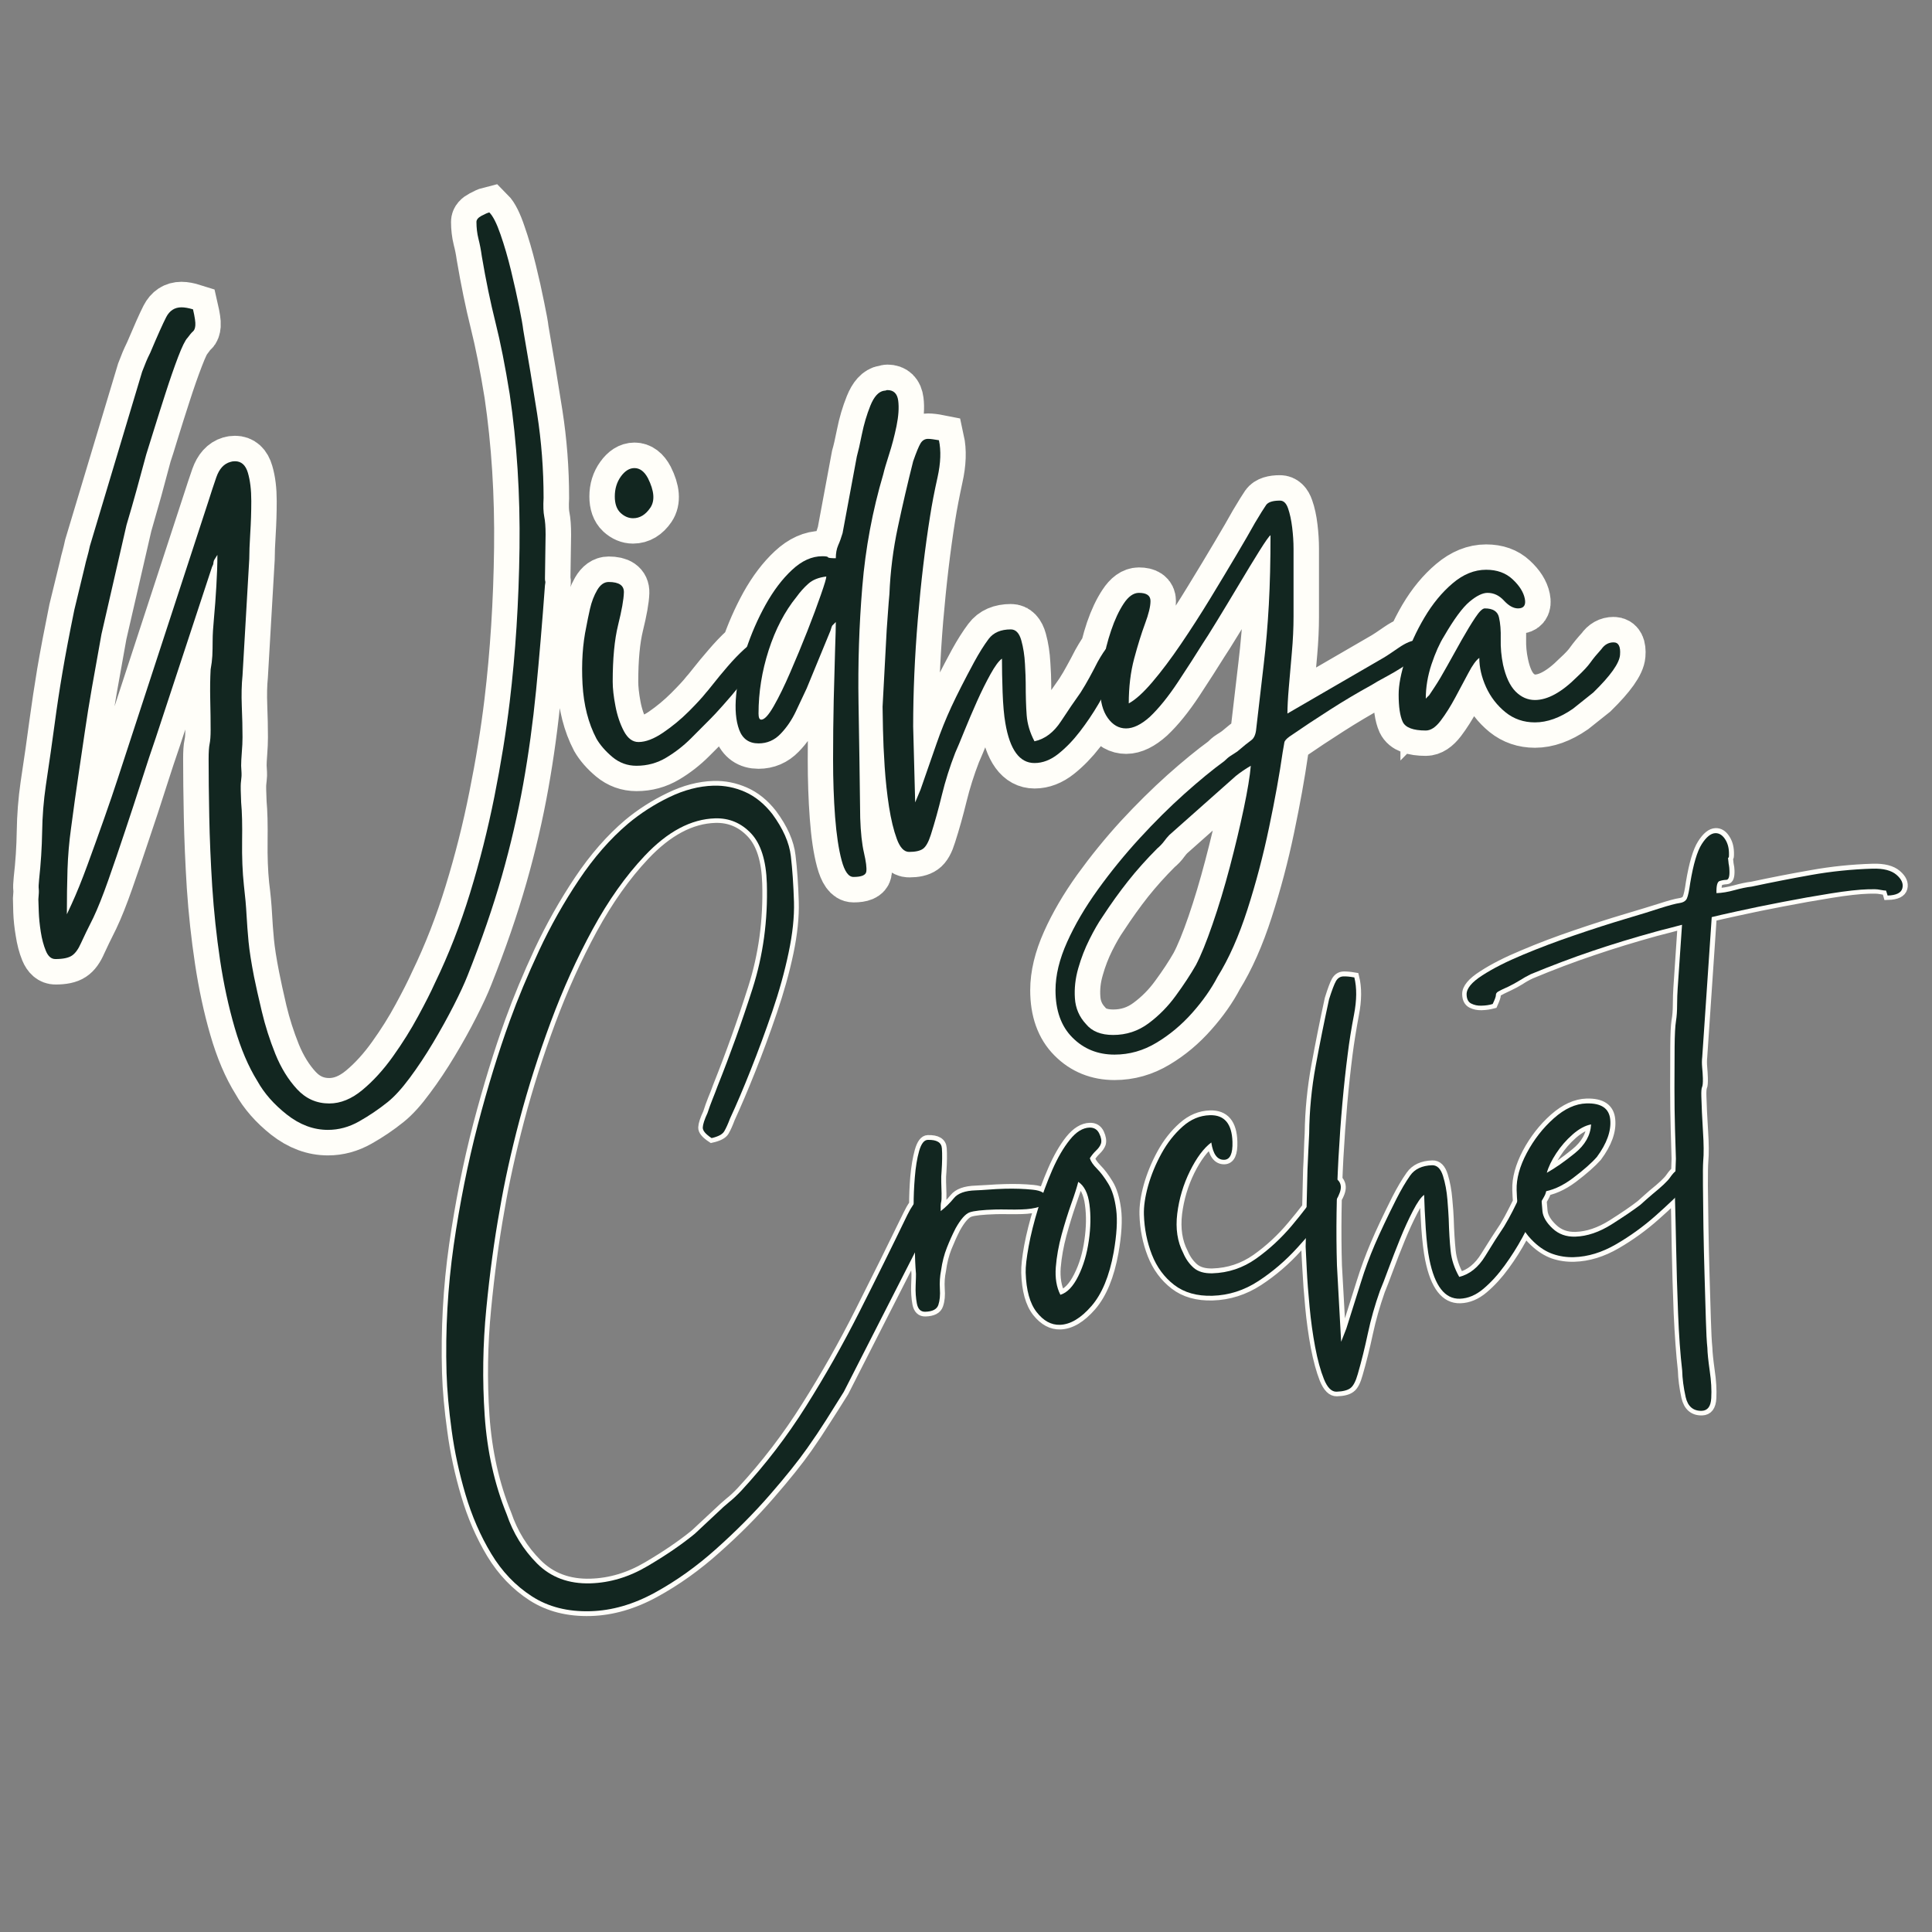 <svg xmlns="http://www.w3.org/2000/svg" xmlns:xlink="http://www.w3.org/1999/xlink" width="500" zoomAndPan="magnify" viewBox="0 0 375 375" height="500" preserveAspectRatio="xMidYMid meet" version="1.0"><rect x="0" y="0" width="375" height="375" fill="#808080" stroke="none"/><defs><g/></defs><path stroke-linecap="butt" transform="matrix(1.611, 0, 0, 1.611, 0, 40.172)" fill="none" stroke-linejoin="miter" d="M 57.405 1.787 C 57.405 1.521 57.611 1.283 58.024 1.069 C 58.436 0.844 58.749 0.703 58.962 0.65 C 59.401 1.089 59.847 1.981 60.298 3.325 C 60.764 4.653 61.188 6.111 61.576 7.692 C 61.962 9.261 62.287 10.718 62.553 12.061 C 62.832 13.39 62.997 14.302 63.05 14.794 C 63.649 18.225 64.207 21.603 64.726 24.927 C 65.245 28.24 65.504 31.61 65.504 35.041 C 65.451 36.026 65.478 36.778 65.584 37.296 C 65.691 37.815 65.744 38.54 65.744 39.471 L 65.664 44.777 C 65.664 44.937 65.679 45.044 65.703 45.097 C 65.73 45.15 65.718 45.315 65.664 45.594 C 65.332 50.116 64.973 54.326 64.588 58.223 C 64.214 62.119 63.703 65.89 63.05 69.535 C 62.401 73.177 61.542 76.867 60.478 80.604 C 59.413 84.343 58.038 88.332 56.348 92.575 C 55.963 93.557 55.405 94.77 54.673 96.205 C 53.94 97.655 53.111 99.151 52.18 100.694 C 51.249 102.25 50.303 103.666 49.345 104.942 C 48.402 106.232 47.524 107.204 46.714 107.854 C 45.623 108.732 44.471 109.51 43.261 110.189 C 42.066 110.868 40.815 111.208 39.513 111.208 C 37.769 111.208 36.12 110.594 34.563 109.372 C 33.021 108.147 31.838 106.797 31.014 105.323 C 29.922 103.579 29.013 101.438 28.281 98.899 C 27.548 96.37 26.964 93.652 26.525 90.74 C 26.086 87.827 25.766 84.881 25.567 81.901 C 25.381 78.936 25.262 76.115 25.209 73.443 C 25.155 70.783 25.128 68.47 25.128 66.501 C 25.128 65.691 25.167 65.097 25.247 64.726 C 25.342 64.341 25.388 63.761 25.388 62.99 C 25.388 61.899 25.369 60.677 25.327 59.319 C 25.301 57.963 25.322 56.765 25.388 55.73 C 25.495 55.131 25.56 54.585 25.587 54.093 C 25.613 53.601 25.628 52.975 25.628 52.219 C 25.628 51.552 25.681 50.635 25.788 49.464 C 25.892 48.295 25.987 47.032 26.067 45.674 C 26.147 44.319 26.186 43.068 26.186 41.925 L 25.788 42.563 C 25.735 42.735 25.708 42.861 25.708 42.941 C 25.708 43.021 25.655 43.167 25.548 43.38 L 18.766 63.967 C 18.273 65.39 17.713 67.081 17.09 69.035 C 16.465 71.004 15.793 73.046 15.075 75.16 C 14.37 77.287 13.691 79.275 13.041 81.123 C 12.388 82.985 11.79 84.488 11.244 85.633 C 10.592 86.935 10.099 87.953 9.767 88.683 C 9.45 89.43 9.083 89.935 8.671 90.201 C 8.259 90.48 7.595 90.618 6.676 90.618 C 6.183 90.618 5.798 90.286 5.519 89.622 C 5.252 88.969 5.053 88.206 4.92 87.328 C 4.774 86.462 4.687 85.652 4.661 84.893 C 4.634 84.137 4.622 83.645 4.622 83.417 C 4.675 82.82 4.687 82.408 4.661 82.18 C 4.634 81.969 4.648 81.596 4.702 81.065 C 4.927 79.096 5.053 77.168 5.08 75.279 C 5.107 73.405 5.252 71.542 5.519 69.692 C 5.958 66.807 6.309 64.348 6.576 62.311 C 6.855 60.264 7.168 58.189 7.515 56.089 C 7.873 53.987 8.351 51.467 8.95 48.528 L 10.187 43.46 C 10.293 42.968 10.4 42.536 10.507 42.163 C 10.613 41.778 10.718 41.339 10.824 40.846 L 17.129 19.862 C 17.342 19.316 17.502 18.911 17.609 18.645 C 17.728 18.366 17.893 18.007 18.106 17.568 C 18.984 15.492 19.622 14.062 20.022 13.279 C 20.434 12.481 21.045 12.081 21.857 12.081 C 22.243 12.081 22.709 12.168 23.254 12.34 C 23.465 13.259 23.56 13.897 23.533 14.256 C 23.506 14.615 23.414 14.859 23.254 14.993 C 23.094 15.126 22.873 15.386 22.595 15.771 C 22.33 16.038 21.95 16.816 21.457 18.106 C 20.965 19.382 20.461 20.825 19.942 22.435 C 19.423 24.03 18.945 25.541 18.506 26.962 C 18.08 28.373 17.781 29.324 17.609 29.816 C 17.236 31.239 16.857 32.648 16.472 34.045 C 16.086 35.427 15.679 36.85 15.255 38.315 L 12.221 51.479 C 11.782 53.926 11.397 56.082 11.064 57.944 C 10.744 59.792 10.461 61.562 10.206 63.249 C 9.968 64.939 9.709 66.695 9.428 68.516 C 9.163 70.337 8.87 72.473 8.552 74.92 C 8.324 76.503 8.186 78.138 8.133 79.828 C 8.08 81.516 8.053 83.312 8.053 85.213 L 8.63 83.996 C 9.229 82.694 9.867 81.111 10.546 79.248 C 11.225 77.401 11.889 75.551 12.541 73.703 C 13.206 71.855 13.751 70.245 14.176 68.875 L 25.128 35.381 C 25.407 34.503 25.72 33.567 26.067 32.568 C 26.426 31.557 26.983 30.939 27.742 30.713 C 27.915 30.66 28.109 30.633 28.32 30.633 C 29.079 30.633 29.59 31.099 29.857 32.03 C 30.136 32.961 30.276 34.091 30.276 35.422 C 30.276 36.751 30.235 38.06 30.155 39.35 C 30.075 40.628 30.036 41.644 30.036 42.403 L 29.219 56.467 C 29.112 57.558 29.086 58.78 29.139 60.138 C 29.192 61.494 29.219 62.745 29.219 63.887 C 29.219 64.433 29.192 65.051 29.139 65.742 C 29.086 66.421 29.059 66.947 29.059 67.318 C 29.112 68.038 29.125 68.489 29.098 68.676 C 29.071 68.863 29.045 69.115 29.018 69.433 C 28.991 69.767 29.006 70.538 29.059 71.748 C 29.166 72.89 29.205 74.44 29.178 76.397 C 29.151 78.351 29.219 80.119 29.377 81.702 C 29.551 83.072 29.663 84.268 29.716 85.293 C 29.77 86.331 29.85 87.408 29.956 88.526 C 30.063 89.641 30.281 91.045 30.613 92.733 C 30.827 93.824 31.132 95.228 31.532 96.942 C 31.945 98.659 32.49 100.361 33.167 102.049 C 33.86 103.739 34.738 105.155 35.8 106.3 C 36.865 107.442 38.155 108.014 39.67 108.014 C 41.04 108.014 42.379 107.469 43.681 106.38 C 44.985 105.289 46.208 103.938 47.352 102.33 C 48.494 100.732 49.5 99.132 50.364 97.522 C 51.241 95.912 51.925 94.564 52.417 93.472 C 54.054 90.095 55.458 86.496 56.627 82.679 C 57.798 78.875 58.775 75 59.561 71.05 C 60.359 67.1 60.977 63.295 61.416 59.639 C 62.119 53.761 62.512 47.583 62.592 41.106 C 62.672 34.617 62.279 28.431 61.416 22.553 C 60.87 19.176 60.298 16.29 59.699 13.897 C 59.1 11.489 58.557 8.843 58.065 5.958 C 57.958 5.199 57.818 4.493 57.645 3.843 C 57.485 3.191 57.405 2.505 57.405 1.787 Z M 76.688 67.318 C 75.596 67.318 74.626 66.967 73.775 66.261 C 72.936 65.558 72.299 64.825 71.86 64.067 C 70.89 62.207 70.33 60.012 70.184 57.486 C 70.051 54.944 70.204 52.643 70.642 50.582 C 70.749 49.983 70.895 49.265 71.081 48.429 C 71.28 47.578 71.566 46.826 71.94 46.174 C 72.325 45.509 72.791 45.177 73.336 45.177 C 74.585 45.177 75.199 45.601 75.172 46.453 C 75.145 47.292 74.913 48.601 74.474 50.383 C 74.047 52.151 73.836 54.418 73.836 57.185 C 73.836 58.009 73.94 58.994 74.154 60.138 C 74.367 61.28 74.707 62.292 75.172 63.169 C 75.638 64.035 76.222 64.467 76.928 64.467 C 77.805 64.467 78.802 64.088 79.92 63.329 C 81.035 62.558 82.066 61.7 83.012 60.757 C 83.969 59.799 84.641 59.074 85.027 58.582 C 85.133 58.475 85.432 58.109 85.924 57.486 C 86.416 56.86 87 56.154 87.679 55.371 C 88.358 54.571 89.023 53.873 89.675 53.276 C 90.325 52.677 90.844 52.376 91.229 52.376 C 91.615 52.376 91.809 52.704 91.809 53.356 C 91.809 53.742 91.549 54.326 91.03 55.112 C 90.512 55.895 89.893 56.727 89.175 57.604 C 88.47 58.468 87.779 59.287 87.1 60.058 C 86.423 60.815 85.916 61.36 85.584 61.693 C 84.932 62.345 84.156 63.123 83.252 64.028 C 82.359 64.918 81.37 65.691 80.279 66.341 C 79.188 66.993 77.99 67.318 76.688 67.318 Z M 74.074 34.884 C 74.074 33.965 74.321 33.167 74.813 32.488 C 75.305 31.797 75.849 31.45 76.448 31.45 C 77.1 31.45 77.645 31.865 78.084 32.689 C 78.841 34.205 78.935 35.388 78.363 36.239 C 77.791 37.076 77.093 37.495 76.268 37.495 C 75.737 37.495 75.238 37.282 74.772 36.858 C 74.306 36.419 74.074 35.759 74.074 34.884 Z M 91.387 61.035 C 91.387 61.528 91.498 61.773 91.724 61.773 C 92.097 61.773 92.597 61.227 93.22 60.138 C 93.86 59.047 94.532 57.684 95.235 56.048 C 95.941 54.413 96.62 52.764 97.272 51.101 C 97.922 49.438 98.467 47.983 98.906 46.731 C 99.345 45.483 99.566 44.75 99.566 44.537 C 98.635 44.644 97.91 44.93 97.391 45.395 C 96.884 45.849 96.414 46.373 95.975 46.971 C 94.551 48.727 93.426 50.868 92.602 53.395 C 91.792 55.922 91.387 58.468 91.387 61.035 Z M 100.703 42.323 C 100.703 41.724 100.795 41.205 100.982 40.766 C 101.181 40.327 101.36 39.838 101.52 39.292 L 103.235 30.075 C 103.409 29.476 103.615 28.579 103.853 27.381 C 104.093 26.171 104.432 25.022 104.871 23.931 C 105.31 22.84 105.856 22.241 106.508 22.136 C 106.612 22.136 106.692 22.122 106.746 22.095 C 106.814 22.069 106.872 22.056 106.925 22.056 C 107.684 22.056 108.116 22.481 108.222 23.332 C 108.329 24.171 108.256 25.187 108.004 26.385 C 107.764 27.58 107.464 28.725 107.105 29.816 C 106.76 30.907 106.535 31.697 106.428 32.19 C 105.124 36.605 104.28 41.128 103.894 45.754 C 103.509 50.383 103.356 55.044 103.436 59.738 C 103.528 64.421 103.601 69.047 103.654 73.623 C 103.707 75.366 103.853 76.768 104.093 77.832 C 104.345 78.897 104.445 79.641 104.391 80.066 C 104.34 80.504 103.821 80.725 102.837 80.725 C 102.238 80.725 101.76 80.053 101.399 78.71 C 101.04 77.379 100.781 75.638 100.623 73.485 C 100.463 71.341 100.383 69.047 100.383 66.6 C 100.383 64.142 100.41 61.741 100.463 59.399 C 100.516 57.059 100.57 55.044 100.623 53.356 C 100.676 51.666 100.703 50.548 100.703 50.003 C 100.49 50.216 100.356 50.357 100.303 50.422 C 100.25 50.475 100.17 50.689 100.063 51.062 L 97.192 58.002 C 96.819 58.826 96.387 59.758 95.895 60.795 C 95.402 61.833 94.784 62.73 94.04 63.489 C 93.307 64.246 92.422 64.627 91.387 64.627 C 90.242 64.627 89.464 64.081 89.052 62.99 C 88.654 61.899 88.533 60.497 88.693 58.78 C 88.853 57.066 89.246 55.257 89.869 53.356 C 90.509 51.453 91.3 49.644 92.243 47.929 C 93.201 46.213 94.265 44.811 95.436 43.72 C 96.605 42.629 97.815 42.083 99.066 42.083 C 99.505 42.083 99.738 42.124 99.765 42.204 C 99.791 42.284 100.104 42.323 100.703 42.323 Z M 106.336 60.218 L 106.835 50.982 C 106.889 50.383 106.942 49.665 106.996 48.826 C 107.046 47.975 107.1 47.25 107.153 46.651 C 107.274 43.926 107.619 41.232 108.191 38.572 C 108.763 35.9 109.374 33.254 110.027 30.633 C 110.4 29.542 110.691 28.824 110.904 28.48 C 111.13 28.121 111.435 27.941 111.821 27.941 C 111.981 27.941 112.168 27.954 112.381 27.98 C 112.607 28.007 112.851 28.046 113.118 28.099 C 113.397 29.362 113.344 30.854 112.958 32.568 C 112.587 34.285 112.286 35.846 112.061 37.258 C 111.462 41.021 110.97 45.163 110.584 49.685 C 110.213 54.207 110.027 58.509 110.027 62.592 L 110.267 71.748 L 110.924 70.192 C 111.683 68.012 112.32 66.176 112.839 64.685 C 113.358 63.184 113.957 61.693 114.634 60.218 C 115.313 58.742 116.224 56.945 117.367 54.83 C 117.965 53.742 118.552 52.815 119.122 52.059 C 119.694 51.288 120.587 50.902 121.797 50.902 C 122.396 50.902 122.813 51.341 123.053 52.219 C 123.293 53.082 123.438 54.033 123.492 55.07 C 123.56 56.108 123.591 56.872 123.591 57.364 C 123.591 58.88 123.632 60.17 123.712 61.234 C 123.792 62.299 124.103 63.349 124.648 64.387 C 125.899 64.108 126.957 63.303 127.82 61.974 C 128.698 60.643 129.491 59.486 130.194 58.502 C 130.579 57.903 130.933 57.306 131.251 56.707 C 131.583 56.108 131.918 55.483 132.25 54.83 C 132.742 53.953 133.133 53.356 133.426 53.036 C 133.732 52.704 134.044 52.536 134.365 52.536 C 134.537 52.536 134.835 52.59 135.262 52.697 C 135.541 53.681 135.487 54.471 135.102 55.07 C 134.731 55.669 134.323 56.375 133.884 57.185 C 133.499 57.903 132.98 58.822 132.33 59.937 C 131.678 61.055 130.938 62.146 130.114 63.211 C 129.304 64.261 128.433 65.158 127.502 65.902 C 126.583 66.634 125.633 67.001 124.648 67.001 C 122.854 67.001 121.683 65.39 121.137 62.173 C 120.979 61.254 120.866 60.017 120.798 58.463 C 120.747 56.906 120.72 55.555 120.72 54.413 C 120.347 54.692 119.888 55.323 119.343 56.307 C 118.797 57.279 118.252 58.375 117.706 59.6 C 117.16 60.822 116.656 62.013 116.19 63.169 C 115.725 64.314 115.359 65.184 115.094 65.783 C 114.442 67.471 113.909 69.154 113.496 70.829 C 113.084 72.519 112.633 74.13 112.141 75.657 C 111.874 76.535 111.561 77.095 111.203 77.333 C 110.858 77.585 110.298 77.713 109.527 77.713 C 108.931 77.713 108.438 77.195 108.053 76.157 C 107.679 75.119 107.367 73.822 107.114 72.267 C 106.874 70.711 106.702 69.1 106.595 67.439 C 106.489 65.791 106.423 64.299 106.397 62.97 C 106.355 61.627 106.336 60.711 106.336 60.218 Z M 134.127 99.755 C 135.71 99.755 137.126 99.29 138.378 98.358 C 139.626 97.442 140.725 96.331 141.668 95.029 C 142.626 93.725 143.431 92.5 144.083 91.358 C 144.694 90.213 145.366 88.577 146.098 86.45 C 146.828 84.321 147.519 82.015 148.172 79.527 C 148.824 77.054 149.382 74.714 149.847 72.505 C 150.313 70.31 150.599 68.582 150.705 67.318 C 150.053 67.704 149.454 68.116 148.911 68.555 L 140.912 75.657 C 140.684 75.883 140.465 76.142 140.252 76.436 C 140.039 76.741 139.767 77.027 139.435 77.294 C 138.13 78.596 136.962 79.901 135.924 81.203 C 134.886 82.519 133.848 83.97 132.813 85.553 C 132.32 86.256 131.802 87.156 131.256 88.244 C 130.71 89.336 130.264 90.492 129.92 91.717 C 129.561 92.939 129.428 94.151 129.52 95.347 C 129.6 96.545 130.046 97.582 130.856 98.46 C 131.561 99.324 132.653 99.755 134.127 99.755 Z M 136.004 59.818 C 136.814 59.379 137.767 58.521 138.855 57.245 C 139.946 55.955 141.091 54.425 142.286 52.658 C 143.484 50.888 144.656 49.067 145.798 47.19 C 146.954 45.303 148.007 43.56 148.95 41.964 C 149.908 40.354 150.659 39.059 151.205 38.075 C 151.855 36.984 152.301 36.266 152.541 35.919 C 152.793 35.56 153.351 35.381 154.217 35.381 C 154.656 35.381 154.98 35.694 155.194 36.319 C 155.419 36.945 155.587 37.709 155.693 38.613 C 155.8 39.503 155.853 40.361 155.853 41.186 C 155.853 41.998 155.853 42.624 155.853 43.063 L 155.853 49.345 C 155.853 50.715 155.785 52.165 155.652 53.693 C 155.519 55.211 155.393 56.627 155.274 57.944 C 155.167 59.246 155.114 60.277 155.114 61.035 L 166.804 54.253 C 167.083 54.093 167.655 53.715 168.521 53.116 C 169.398 52.517 170.136 52.219 170.735 52.219 C 171.227 52.219 171.472 52.517 171.472 53.116 C 171.472 53.487 171.021 54.006 170.116 54.673 C 169.212 55.323 168.254 55.922 167.243 56.467 C 166.246 57.013 165.582 57.391 165.247 57.604 C 163.559 58.535 161.884 59.532 160.22 60.597 C 158.572 61.647 156.957 62.718 155.373 63.807 C 154.988 64.088 154.782 64.321 154.755 64.505 C 154.728 64.692 154.663 65.085 154.556 65.684 C 154.171 68.356 153.625 71.382 152.919 74.76 C 152.216 78.138 151.343 81.431 150.305 84.634 C 149.27 87.854 148.072 90.553 146.717 92.733 C 145.946 94.21 144.92 95.667 143.644 97.102 C 142.366 98.552 140.938 99.75 139.355 100.694 C 137.771 101.651 136.084 102.129 134.287 102.129 C 132.267 102.129 130.577 101.445 129.221 100.075 C 127.864 98.717 127.187 96.816 127.187 94.37 C 127.187 92.575 127.653 90.64 128.581 88.565 C 129.5 86.503 130.73 84.396 132.272 82.241 C 133.829 80.087 135.504 78.024 137.301 76.057 C 139.108 74.103 140.912 72.321 142.706 70.711 C 144.5 69.115 146.11 67.798 147.534 66.761 C 147.801 66.482 148.038 66.276 148.252 66.142 C 148.477 66.009 148.751 65.829 149.069 65.604 C 149.842 64.952 150.4 64.505 150.744 64.268 C 151.106 64.013 151.312 63.535 151.365 62.83 C 151.697 60.051 151.995 57.49 152.262 55.15 C 152.541 52.81 152.747 50.403 152.881 47.929 C 153.014 45.441 153.079 42.65 153.079 39.552 C 152.919 39.656 152.468 40.296 151.724 41.465 C 150.992 42.636 150.16 43.999 149.229 45.555 C 148.312 47.112 147.442 48.555 146.617 49.884 C 145.805 51.215 145.233 52.124 144.9 52.616 C 144.088 53.921 143.099 55.463 141.928 57.245 C 140.759 59.013 139.626 60.41 138.538 61.433 C 137.5 62.364 136.549 62.83 135.684 62.83 C 134.806 62.83 134.069 62.413 133.47 61.574 C 132.871 60.723 132.573 59.593 132.573 58.181 C 132.573 57.306 132.679 56.215 132.89 54.91 C 133.118 53.594 133.443 52.299 133.87 51.021 C 134.309 49.745 134.813 48.674 135.385 47.81 C 135.958 46.933 136.569 46.494 137.221 46.494 C 138.152 46.494 138.618 46.819 138.618 47.471 C 138.618 48.121 138.397 49.033 137.958 50.204 C 137.534 51.373 137.1 52.777 136.661 54.413 C 136.222 56.048 136.004 57.849 136.004 59.818 Z M 168.521 58.742 C 168.521 57.597 168.792 56.181 169.338 54.493 C 169.883 52.803 170.642 51.128 171.612 49.464 C 172.597 47.803 173.727 46.433 175.005 45.357 C 176.295 44.265 177.643 43.72 179.054 43.72 C 180.371 43.72 181.435 44.098 182.245 44.857 C 183.07 45.616 183.562 46.392 183.722 47.19 C 183.882 47.975 183.608 48.368 182.905 48.368 C 182.359 48.368 181.799 48.055 181.229 47.43 C 180.657 46.804 179.99 46.494 179.234 46.494 C 178.635 46.494 177.91 46.845 177.058 47.551 C 176.222 48.254 175.196 49.644 173.986 51.719 C 173.441 52.597 172.936 53.727 172.471 55.112 C 172.017 56.494 171.792 57.871 171.792 59.241 C 171.898 59.134 171.94 59.093 171.913 59.12 C 171.886 59.147 171.978 59.047 172.192 58.822 L 172.849 57.844 C 173.288 57.192 173.795 56.348 174.364 55.31 C 174.937 54.273 175.524 53.228 176.12 52.178 C 176.719 51.113 177.265 50.216 177.757 49.486 C 178.249 48.739 178.627 48.368 178.894 48.368 C 179.879 48.368 180.451 48.727 180.608 49.445 C 180.768 50.15 180.836 51.021 180.81 52.059 C 180.783 53.082 180.882 54.113 181.108 55.15 C 181.428 56.627 181.925 57.704 182.604 58.383 C 183.295 59.059 184.074 59.399 184.939 59.399 C 186.467 59.399 188.157 58.475 190.005 56.627 C 190.776 55.922 191.321 55.337 191.641 54.872 C 191.974 54.406 192.412 53.873 192.958 53.276 C 193.329 52.73 193.816 52.456 194.413 52.456 C 195.012 52.456 195.271 52.963 195.191 53.974 C 195.111 54.971 194.042 56.479 191.981 58.502 L 189.527 60.456 C 187.944 61.547 186.413 62.093 184.939 62.093 C 183.581 62.093 182.398 61.688 181.387 60.875 C 180.376 60.051 179.6 59.04 179.054 57.844 C 178.509 56.647 178.235 55.475 178.235 54.333 C 177.864 54.612 177.432 55.216 176.94 56.147 C 176.447 57.066 175.914 58.055 175.344 59.12 C 174.772 60.184 174.185 61.108 173.589 61.894 C 172.99 62.677 172.391 63.07 171.792 63.07 C 170.262 63.07 169.333 62.718 168.998 62.013 C 168.681 61.307 168.521 60.218 168.521 58.742 Z M 168.521 58.742 " stroke="#fffef9" stroke-width="6.128" stroke-opacity="1" stroke-miterlimit="4"/><g fill="#122620" fill-opacity="1"><g transform="translate(8.634, 148.105)"><g><path d="M 83.844 -105.031 C 83.844 -105.469 84.172 -105.863 84.828 -106.219 C 85.484 -106.57 85.988 -106.789 86.344 -106.875 C 87.051 -106.176 87.773 -104.75 88.516 -102.594 C 89.266 -100.445 89.945 -98.102 90.562 -95.562 C 91.176 -93.02 91.703 -90.672 92.141 -88.516 C 92.578 -86.367 92.836 -84.898 92.922 -84.109 C 93.891 -78.578 94.789 -73.133 95.625 -67.781 C 96.457 -62.426 96.875 -56.988 96.875 -51.469 C 96.789 -49.883 96.832 -48.676 97 -47.844 C 97.176 -47.008 97.266 -45.848 97.266 -44.359 L 97.141 -35.797 C 97.141 -35.535 97.16 -35.359 97.203 -35.266 C 97.242 -35.18 97.223 -34.922 97.141 -34.484 C 96.609 -27.203 96.035 -20.422 95.422 -14.141 C 94.805 -7.867 93.973 -1.797 92.922 4.078 C 91.867 9.961 90.488 15.91 88.781 21.922 C 87.07 27.93 84.859 34.359 82.141 41.203 C 81.523 42.773 80.625 44.723 79.438 47.047 C 78.25 49.379 76.91 51.797 75.422 54.297 C 73.93 56.797 72.414 59.078 70.875 61.141 C 69.344 63.203 67.922 64.758 66.609 65.812 C 64.848 67.219 63 68.469 61.062 69.562 C 59.133 70.656 57.117 71.203 55.016 71.203 C 52.211 71.203 49.555 70.211 47.047 68.234 C 44.547 66.266 42.641 64.098 41.328 61.734 C 39.578 58.922 38.109 55.473 36.922 51.391 C 35.734 47.316 34.785 42.93 34.078 38.234 C 33.379 33.535 32.875 28.797 32.562 24.016 C 32.258 19.234 32.066 14.691 31.984 10.391 C 31.898 6.098 31.859 2.367 31.859 -0.797 C 31.859 -2.109 31.922 -3.07 32.047 -3.688 C 32.18 -4.301 32.25 -5.223 32.25 -6.453 C 32.25 -8.203 32.223 -10.172 32.172 -12.359 C 32.129 -14.555 32.156 -16.492 32.25 -18.172 C 32.426 -19.129 32.535 -20.004 32.578 -20.797 C 32.617 -21.586 32.641 -22.598 32.641 -23.828 C 32.641 -24.879 32.727 -26.348 32.906 -28.234 C 33.082 -30.117 33.234 -32.156 33.359 -34.344 C 33.492 -36.539 33.562 -38.562 33.562 -40.406 L 32.906 -39.359 C 32.82 -39.098 32.781 -38.898 32.781 -38.766 C 32.781 -38.629 32.691 -38.391 32.516 -38.047 L 21.594 -4.875 C 20.801 -2.594 19.898 0.125 18.891 3.281 C 17.879 6.445 16.801 9.738 15.656 13.156 C 14.52 16.582 13.426 19.785 12.375 22.766 C 11.32 25.754 10.359 28.172 9.484 30.016 C 8.422 32.117 7.625 33.758 7.094 34.938 C 6.57 36.125 5.984 36.938 5.328 37.375 C 4.672 37.82 3.598 38.047 2.109 38.047 C 1.316 38.047 0.703 37.516 0.266 36.453 C -0.172 35.398 -0.5 34.172 -0.719 32.766 C -0.938 31.367 -1.066 30.055 -1.109 28.828 C -1.16 27.598 -1.188 26.805 -1.188 26.453 C -1.094 25.492 -1.066 24.836 -1.109 24.484 C -1.16 24.129 -1.141 23.516 -1.047 22.641 C -0.703 19.484 -0.504 16.391 -0.453 13.359 C -0.41 10.328 -0.172 7.32 0.266 4.344 C 0.961 -0.301 1.531 -4.27 1.969 -7.562 C 2.406 -10.852 2.91 -14.188 3.484 -17.562 C 4.055 -20.945 4.828 -25.008 5.797 -29.75 L 7.766 -37.906 C 7.941 -38.695 8.117 -39.398 8.297 -40.016 C 8.473 -40.629 8.645 -41.332 8.812 -42.125 L 18.953 -75.953 C 19.305 -76.828 19.566 -77.484 19.734 -77.922 C 19.91 -78.359 20.176 -78.93 20.531 -79.641 C 21.938 -82.973 22.969 -85.273 23.625 -86.547 C 24.281 -87.816 25.27 -88.453 26.594 -88.453 C 27.207 -88.453 27.953 -88.32 28.828 -88.062 C 29.18 -86.562 29.332 -85.523 29.281 -84.953 C 29.238 -84.391 29.086 -84 28.828 -83.781 C 28.566 -83.562 28.211 -83.145 27.766 -82.531 C 27.328 -82.094 26.711 -80.844 25.922 -78.781 C 25.141 -76.719 24.332 -74.391 23.5 -71.797 C 22.664 -69.211 21.895 -66.781 21.188 -64.5 C 20.488 -62.219 20.008 -60.68 19.75 -59.891 C 19.133 -57.609 18.52 -55.348 17.906 -53.109 C 17.289 -50.867 16.629 -48.566 15.922 -46.203 L 11.062 -25.016 C 10.352 -21.055 9.734 -17.586 9.203 -14.609 C 8.68 -11.629 8.223 -8.773 7.828 -6.047 C 7.43 -3.328 7.016 -0.5 6.578 2.438 C 6.141 5.375 5.66 8.816 5.141 12.766 C 4.785 15.305 4.562 17.938 4.469 20.656 C 4.383 23.383 4.344 26.285 4.344 29.359 L 5.266 27.375 C 6.234 25.27 7.266 22.723 8.359 19.734 C 9.453 16.754 10.523 13.77 11.578 10.781 C 12.629 7.801 13.508 5.219 14.219 3.031 L 31.859 -50.938 C 32.297 -52.344 32.797 -53.859 33.359 -55.484 C 33.93 -57.109 34.832 -58.094 36.062 -58.438 C 36.32 -58.531 36.629 -58.578 36.984 -58.578 C 38.211 -58.578 39.047 -57.828 39.484 -56.328 C 39.922 -54.836 40.141 -53.016 40.141 -50.859 C 40.141 -48.711 40.07 -46.609 39.938 -44.547 C 39.812 -42.492 39.75 -40.852 39.75 -39.625 L 38.438 -16.984 C 38.258 -15.223 38.211 -13.242 38.297 -11.047 C 38.391 -8.859 38.438 -6.844 38.438 -5 C 38.438 -4.125 38.391 -3.133 38.297 -2.031 C 38.211 -0.938 38.172 -0.082 38.172 0.531 C 38.254 1.664 38.273 2.383 38.234 2.688 C 38.191 3 38.148 3.414 38.109 3.938 C 38.066 4.469 38.086 5.703 38.172 7.641 C 38.348 9.473 38.41 11.969 38.359 15.125 C 38.316 18.289 38.43 21.145 38.703 23.688 C 38.961 25.883 39.133 27.816 39.219 29.484 C 39.312 31.148 39.441 32.879 39.609 34.672 C 39.785 36.473 40.141 38.738 40.672 41.469 C 41.023 43.219 41.531 45.473 42.188 48.234 C 42.844 51.004 43.719 53.75 44.812 56.469 C 45.914 59.188 47.32 61.469 49.031 63.312 C 50.738 65.156 52.82 66.078 55.281 66.078 C 57.477 66.078 59.629 65.195 61.734 63.438 C 63.836 61.688 65.812 59.516 67.656 56.922 C 69.5 54.336 71.117 51.75 72.516 49.156 C 73.922 46.57 75.02 44.398 75.812 42.641 C 78.445 37.203 80.707 31.41 82.594 25.266 C 84.477 19.129 86.055 12.879 87.328 6.516 C 88.598 0.148 89.586 -5.969 90.297 -11.844 C 91.43 -21.32 92.066 -31.281 92.203 -41.719 C 92.336 -52.164 91.703 -62.129 90.297 -71.609 C 89.422 -77.047 88.5 -81.691 87.531 -85.547 C 86.562 -89.41 85.68 -93.672 84.891 -98.328 C 84.723 -99.555 84.504 -100.695 84.234 -101.75 C 83.973 -102.801 83.844 -103.895 83.844 -105.031 Z M 83.844 -105.031 "/></g></g></g><g fill="#122620" fill-opacity="1"><g transform="translate(112.613, 148.105)"><g><path d="M 10.922 0.531 C 9.172 0.531 7.613 -0.035 6.25 -1.172 C 4.895 -2.316 3.863 -3.504 3.156 -4.734 C 1.582 -7.723 0.68 -11.254 0.453 -15.328 C 0.234 -19.41 0.477 -23.117 1.188 -26.453 C 1.363 -27.422 1.602 -28.582 1.906 -29.938 C 2.219 -31.301 2.68 -32.508 3.297 -33.562 C 3.91 -34.613 4.656 -35.141 5.531 -35.141 C 7.551 -35.141 8.535 -34.457 8.484 -33.094 C 8.441 -31.738 8.066 -29.633 7.359 -26.781 C 6.66 -23.938 6.312 -20.273 6.312 -15.797 C 6.312 -14.484 6.488 -12.906 6.844 -11.062 C 7.195 -9.219 7.742 -7.594 8.484 -6.188 C 9.234 -4.781 10.176 -4.078 11.312 -4.078 C 12.719 -4.078 14.32 -4.691 16.125 -5.922 C 17.926 -7.148 19.594 -8.531 21.125 -10.062 C 22.656 -11.602 23.727 -12.77 24.344 -13.562 C 24.52 -13.738 25.004 -14.328 25.797 -15.328 C 26.586 -16.336 27.531 -17.477 28.625 -18.75 C 29.727 -20.031 30.805 -21.148 31.859 -22.109 C 32.91 -23.078 33.742 -23.562 34.359 -23.562 C 34.973 -23.562 35.281 -23.035 35.281 -21.984 C 35.281 -21.367 34.863 -20.426 34.031 -19.156 C 33.195 -17.883 32.207 -16.547 31.062 -15.141 C 29.926 -13.734 28.805 -12.414 27.703 -11.188 C 26.609 -9.957 25.797 -9.082 25.266 -8.562 C 24.211 -7.5 22.961 -6.242 21.516 -4.797 C 20.066 -3.348 18.461 -2.098 16.703 -1.047 C 14.953 0.004 13.023 0.531 10.922 0.531 Z M 6.719 -51.734 C 6.719 -53.223 7.109 -54.516 7.891 -55.609 C 8.68 -56.703 9.562 -57.25 10.531 -57.25 C 11.582 -57.25 12.457 -56.594 13.156 -55.281 C 14.383 -52.82 14.535 -50.91 13.609 -49.547 C 12.691 -48.191 11.578 -47.516 10.266 -47.516 C 9.391 -47.516 8.578 -47.863 7.828 -48.562 C 7.086 -49.27 6.719 -50.328 6.719 -51.734 Z M 6.719 -51.734 "/></g></g></g><g fill="#122620" fill-opacity="1"><g transform="translate(142.622, 148.105)"><g><path d="M 4.609 -9.609 C 4.609 -8.816 4.785 -8.422 5.141 -8.422 C 5.754 -8.422 6.562 -9.297 7.562 -11.047 C 8.57 -12.805 9.645 -15.004 10.781 -17.641 C 11.926 -20.273 13.023 -22.926 14.078 -25.594 C 15.129 -28.27 16.004 -30.617 16.703 -32.641 C 17.41 -34.66 17.766 -35.848 17.766 -36.203 C 16.273 -36.023 15.113 -35.562 14.281 -34.812 C 13.445 -34.07 12.68 -33.219 11.984 -32.25 C 9.703 -29.438 7.898 -25.988 6.578 -21.906 C 5.266 -17.832 4.609 -13.734 4.609 -9.609 Z M 19.609 -39.75 C 19.609 -40.719 19.758 -41.551 20.062 -42.25 C 20.375 -42.945 20.66 -43.738 20.922 -44.625 L 23.688 -59.5 C 23.957 -60.457 24.285 -61.898 24.672 -63.828 C 25.066 -65.766 25.613 -67.609 26.312 -69.359 C 27.02 -71.117 27.898 -72.086 28.953 -72.266 C 29.129 -72.266 29.258 -72.285 29.344 -72.328 C 29.438 -72.367 29.523 -72.391 29.609 -72.391 C 30.836 -72.391 31.539 -71.707 31.719 -70.344 C 31.895 -68.988 31.785 -67.344 31.391 -65.406 C 30.992 -63.477 30.508 -61.633 29.938 -59.875 C 29.375 -58.125 29.004 -56.859 28.828 -56.078 C 26.723 -48.961 25.363 -41.676 24.75 -34.219 C 24.133 -26.758 23.891 -19.254 24.016 -11.703 C 24.148 -4.16 24.258 3.289 24.344 10.656 C 24.438 13.469 24.68 15.727 25.078 17.438 C 25.473 19.145 25.625 20.348 25.531 21.047 C 25.445 21.754 24.613 22.109 23.031 22.109 C 22.07 22.109 21.305 21.031 20.734 18.875 C 20.16 16.727 19.738 13.922 19.469 10.453 C 19.207 6.992 19.078 3.289 19.078 -0.656 C 19.078 -4.602 19.117 -8.461 19.203 -12.234 C 19.297 -16.016 19.383 -19.266 19.469 -21.984 C 19.562 -24.703 19.609 -26.5 19.609 -27.375 C 19.254 -27.02 19.035 -26.801 18.953 -26.719 C 18.867 -26.633 18.738 -26.285 18.562 -25.672 L 13.953 -14.484 C 13.336 -13.16 12.633 -11.664 11.844 -10 C 11.051 -8.332 10.062 -6.883 8.875 -5.656 C 7.695 -4.426 6.273 -3.812 4.609 -3.812 C 2.766 -3.812 1.516 -4.688 0.859 -6.438 C 0.203 -8.195 0.004 -10.457 0.266 -13.219 C 0.523 -15.988 1.16 -18.91 2.172 -21.984 C 3.18 -25.055 4.453 -27.973 5.984 -30.734 C 7.523 -33.492 9.238 -35.75 11.125 -37.5 C 13.008 -39.258 14.961 -40.141 16.984 -40.141 C 17.68 -40.141 18.051 -40.07 18.094 -39.938 C 18.145 -39.812 18.648 -39.75 19.609 -39.75 Z M 19.609 -39.75 "/></g></g></g><g fill="#122620" fill-opacity="1"><g transform="translate(172.104, 148.105)"><g><path d="M -0.797 -10.922 L 0 -25.797 C 0.082 -26.766 0.164 -27.926 0.25 -29.281 C 0.344 -30.645 0.438 -31.812 0.531 -32.781 C 0.707 -37.164 1.254 -41.504 2.172 -45.797 C 3.086 -50.098 4.078 -54.359 5.141 -58.578 C 5.754 -60.328 6.234 -61.488 6.578 -62.062 C 6.93 -62.633 7.414 -62.922 8.031 -62.922 C 8.289 -62.922 8.598 -62.895 8.953 -62.844 C 9.305 -62.801 9.703 -62.738 10.141 -62.656 C 10.578 -60.633 10.488 -58.238 9.875 -55.469 C 9.258 -52.707 8.773 -50.188 8.422 -47.906 C 7.453 -41.852 6.66 -35.188 6.047 -27.906 C 5.441 -20.625 5.141 -13.691 5.141 -7.109 L 5.531 7.641 L 6.578 5.141 C 7.805 1.629 8.836 -1.332 9.672 -3.75 C 10.504 -6.164 11.469 -8.555 12.562 -10.922 C 13.664 -13.297 15.141 -16.191 16.984 -19.609 C 17.941 -21.367 18.879 -22.863 19.797 -24.094 C 20.723 -25.32 22.156 -25.938 24.094 -25.938 C 25.051 -25.938 25.727 -25.234 26.125 -23.828 C 26.52 -22.422 26.758 -20.883 26.844 -19.219 C 26.938 -17.551 26.984 -16.32 26.984 -15.531 C 26.984 -13.07 27.047 -10.988 27.172 -9.281 C 27.305 -7.57 27.812 -5.883 28.688 -4.219 C 30.707 -4.656 32.422 -5.945 33.828 -8.094 C 35.234 -10.238 36.504 -12.102 37.641 -13.688 C 38.254 -14.656 38.82 -15.617 39.344 -16.578 C 39.875 -17.547 40.406 -18.555 40.938 -19.609 C 41.727 -21.016 42.363 -21.977 42.844 -22.5 C 43.32 -23.031 43.828 -23.297 44.359 -23.297 C 44.617 -23.297 45.102 -23.207 45.812 -23.031 C 46.25 -21.457 46.16 -20.188 45.547 -19.219 C 44.93 -18.25 44.27 -17.109 43.562 -15.797 C 42.945 -14.648 42.113 -13.176 41.062 -11.375 C 40.008 -9.582 38.82 -7.828 37.5 -6.109 C 36.188 -4.398 34.785 -2.953 33.297 -1.766 C 31.805 -0.586 30.27 0 28.688 0 C 25.789 0 23.906 -2.586 23.031 -7.766 C 22.77 -9.254 22.594 -11.25 22.5 -13.75 C 22.414 -16.25 22.375 -18.422 22.375 -20.266 C 21.758 -19.828 21.016 -18.816 20.141 -17.234 C 19.266 -15.66 18.383 -13.883 17.5 -11.906 C 16.625 -9.938 15.812 -8.031 15.062 -6.188 C 14.32 -4.344 13.734 -2.938 13.297 -1.969 C 12.242 0.75 11.383 3.469 10.719 6.188 C 10.062 8.906 9.344 11.492 8.562 13.953 C 8.113 15.359 7.602 16.258 7.031 16.656 C 6.469 17.051 5.57 17.25 4.344 17.25 C 3.375 17.25 2.582 16.41 1.969 14.734 C 1.352 13.066 0.848 10.984 0.453 8.484 C 0.066 5.984 -0.211 3.395 -0.391 0.719 C -0.566 -1.957 -0.676 -4.367 -0.719 -6.516 C -0.77 -8.66 -0.797 -10.129 -0.797 -10.922 Z M -0.797 -10.922 "/></g></g></g><g fill="#122620" fill-opacity="1"><g transform="translate(212.248, 148.105)"><g><path d="M 3.812 52.781 C 6.363 52.781 8.645 52.035 10.656 50.547 C 12.676 49.055 14.453 47.254 15.984 45.141 C 17.523 43.035 18.82 41.062 19.875 39.219 C 20.844 37.375 21.914 34.738 23.094 31.312 C 24.281 27.895 25.398 24.191 26.453 20.203 C 27.504 16.211 28.406 12.438 29.156 8.875 C 29.906 5.32 30.363 2.539 30.531 0.531 C 29.477 1.145 28.516 1.801 27.641 2.5 L 14.734 13.953 C 14.391 14.305 14.039 14.723 13.688 15.203 C 13.332 15.68 12.895 16.141 12.375 16.578 C 10.27 18.691 8.383 20.801 6.719 22.906 C 5.051 25.008 3.383 27.332 1.719 29.875 C 0.926 31.02 0.094 32.469 -0.781 34.219 C -1.664 35.977 -2.391 37.844 -2.953 39.812 C -3.523 41.789 -3.742 43.742 -3.609 45.672 C -3.484 47.598 -2.766 49.266 -1.453 50.672 C -0.305 52.078 1.445 52.781 3.812 52.781 Z M 6.844 -11.578 C 8.156 -12.285 9.688 -13.672 11.438 -15.734 C 13.195 -17.797 15.039 -20.25 16.969 -23.094 C 18.906 -25.945 20.797 -28.883 22.641 -31.906 C 24.484 -34.938 26.172 -37.742 27.703 -40.328 C 29.242 -42.922 30.453 -45.008 31.328 -46.594 C 32.379 -48.352 33.102 -49.516 33.5 -50.078 C 33.895 -50.648 34.797 -50.938 36.203 -50.938 C 36.898 -50.938 37.422 -50.43 37.766 -49.422 C 38.117 -48.41 38.383 -47.18 38.562 -45.734 C 38.738 -44.285 38.828 -42.906 38.828 -41.594 C 38.828 -40.281 38.828 -39.27 38.828 -38.562 L 38.828 -28.438 C 38.828 -26.238 38.719 -23.91 38.5 -21.453 C 38.281 -18.992 38.082 -16.711 37.906 -14.609 C 37.727 -12.504 37.641 -10.836 37.641 -9.609 L 56.469 -20.531 C 56.906 -20.789 57.828 -21.406 59.234 -22.375 C 60.641 -23.344 61.82 -23.828 62.781 -23.828 C 63.57 -23.828 63.969 -23.344 63.969 -22.375 C 63.969 -21.758 63.242 -20.926 61.797 -19.875 C 60.348 -18.82 58.812 -17.852 57.188 -16.969 C 55.562 -16.094 54.488 -15.484 53.969 -15.141 C 51.25 -13.648 48.551 -12.047 45.875 -10.328 C 43.195 -8.617 40.586 -6.891 38.047 -5.141 C 37.43 -4.691 37.098 -4.312 37.047 -4 C 37.004 -3.695 36.895 -3.066 36.719 -2.109 C 36.102 2.191 35.223 7.062 34.078 12.5 C 32.941 17.945 31.539 23.258 29.875 28.438 C 28.207 33.613 26.281 37.957 24.094 41.469 C 22.863 43.832 21.219 46.176 19.156 48.5 C 17.094 50.82 14.785 52.75 12.234 54.281 C 9.691 55.82 6.973 56.594 4.078 56.594 C 0.828 56.594 -1.891 55.492 -4.078 53.297 C -6.273 51.109 -7.375 48.039 -7.375 44.094 C -7.375 41.195 -6.625 38.082 -5.125 34.75 C -3.633 31.414 -1.641 28.016 0.859 24.547 C 3.359 21.078 6.055 17.766 8.953 14.609 C 11.848 11.453 14.742 8.578 17.641 5.984 C 20.535 3.398 23.125 1.273 25.406 -0.391 C 25.844 -0.828 26.234 -1.156 26.578 -1.375 C 26.93 -1.602 27.375 -1.891 27.906 -2.234 C 29.133 -3.285 30.031 -4.008 30.594 -4.406 C 31.164 -4.801 31.5 -5.57 31.594 -6.719 C 32.113 -11.188 32.594 -15.305 33.031 -19.078 C 33.477 -22.859 33.812 -26.742 34.031 -30.734 C 34.25 -34.723 34.359 -39.219 34.359 -44.219 C 34.086 -44.051 33.359 -43.02 32.172 -41.125 C 30.992 -39.238 29.66 -37.047 28.172 -34.547 C 26.68 -32.047 25.273 -29.719 23.953 -27.562 C 22.641 -25.414 21.719 -23.953 21.188 -23.172 C 19.875 -21.055 18.273 -18.57 16.391 -15.719 C 14.504 -12.875 12.68 -10.617 10.922 -8.953 C 9.254 -7.461 7.719 -6.719 6.312 -6.719 C 4.914 -6.719 3.734 -7.395 2.766 -8.75 C 1.797 -10.113 1.312 -11.938 1.312 -14.219 C 1.312 -15.625 1.488 -17.379 1.844 -19.484 C 2.195 -21.586 2.723 -23.672 3.422 -25.734 C 4.117 -27.797 4.926 -29.523 5.844 -30.922 C 6.77 -32.328 7.758 -33.031 8.812 -33.031 C 10.312 -33.031 11.062 -32.504 11.062 -31.453 C 11.062 -30.398 10.707 -28.93 10 -27.047 C 9.301 -25.16 8.598 -22.898 7.891 -20.266 C 7.191 -17.641 6.844 -14.742 6.844 -11.578 Z M 6.844 -11.578 "/></g></g></g><g fill="#122620" fill-opacity="1"><g transform="translate(271.477, 148.105)"><g><path d="M 0 -13.297 C 0 -15.141 0.438 -17.422 1.312 -20.141 C 2.188 -22.859 3.414 -25.555 5 -28.234 C 6.582 -30.91 8.406 -33.125 10.469 -34.875 C 12.531 -36.633 14.703 -37.516 16.984 -37.516 C 19.086 -37.516 20.797 -36.898 22.109 -35.672 C 23.43 -34.441 24.223 -33.191 24.484 -31.922 C 24.742 -30.648 24.305 -30.016 23.172 -30.016 C 22.285 -30.016 21.379 -30.516 20.453 -31.516 C 19.535 -32.523 18.469 -33.031 17.25 -33.031 C 16.281 -33.031 15.113 -32.457 13.75 -31.312 C 12.395 -30.176 10.75 -27.941 8.812 -24.609 C 7.938 -23.211 7.125 -21.395 6.375 -19.156 C 5.633 -16.914 5.266 -14.695 5.266 -12.5 C 5.441 -12.676 5.504 -12.742 5.453 -12.703 C 5.41 -12.66 5.566 -12.812 5.922 -13.156 L 6.969 -14.734 C 7.676 -15.797 8.488 -17.16 9.406 -18.828 C 10.332 -20.492 11.273 -22.18 12.234 -23.891 C 13.203 -25.598 14.082 -27.047 14.875 -28.234 C 15.664 -29.422 16.281 -30.016 16.719 -30.016 C 18.289 -30.016 19.207 -29.441 19.469 -28.297 C 19.738 -27.16 19.852 -25.758 19.812 -24.094 C 19.77 -22.426 19.922 -20.754 20.266 -19.078 C 20.797 -16.711 21.609 -14.977 22.703 -13.875 C 23.797 -12.781 25.047 -12.234 26.453 -12.234 C 28.91 -12.234 31.633 -13.727 34.625 -16.719 C 35.844 -17.852 36.719 -18.797 37.25 -19.547 C 37.781 -20.297 38.484 -21.148 39.359 -22.109 C 39.973 -22.984 40.758 -23.422 41.719 -23.422 C 42.688 -23.422 43.102 -22.609 42.969 -20.984 C 42.844 -19.367 41.113 -16.938 37.781 -13.688 L 33.828 -10.531 C 31.285 -8.77 28.828 -7.891 26.453 -7.891 C 24.266 -7.891 22.359 -8.547 20.734 -9.859 C 19.109 -11.18 17.852 -12.805 16.969 -14.734 C 16.094 -16.672 15.656 -18.562 15.656 -20.406 C 15.039 -19.969 14.336 -19 13.547 -17.5 C 12.766 -16.008 11.91 -14.41 10.984 -12.703 C 10.066 -10.992 9.125 -9.5 8.156 -8.219 C 7.195 -6.945 6.234 -6.312 5.266 -6.312 C 2.805 -6.312 1.312 -6.879 0.781 -8.016 C 0.258 -9.16 0 -10.922 0 -13.297 Z M 0 -13.297 "/></g></g></g><path stroke-linecap="butt" transform="matrix(1.618, -0.048, 0.048, 1.618, 50.305, 150.468)" fill="none" stroke-linejoin="miter" d="M 20.353 72.306 C 20.353 67.134 20.786 62.039 21.651 57.025 C 22.528 52.012 23.633 47.232 24.962 42.683 C 26.306 38.135 27.707 34.011 29.171 30.313 C 30.209 27.695 31.46 24.928 32.922 22.016 C 34.399 19.104 36.074 16.33 37.949 13.698 C 39.838 11.049 41.873 8.856 44.054 7.114 C 45.582 5.916 47.258 4.913 49.081 4.102 C 50.902 3.277 52.684 2.866 54.427 2.864 C 55.729 2.864 56.981 3.152 58.176 3.723 C 59.386 4.295 60.451 5.205 61.368 6.456 C 62.619 8.251 63.31 9.952 63.443 11.562 C 63.589 13.172 63.663 15.007 63.663 17.069 C 63.662 18.878 63.39 20.913 62.845 23.174 C 62.301 25.42 61.575 27.748 60.671 30.156 C 59.78 32.549 58.854 34.849 57.898 37.057 C 56.94 39.265 56.055 41.185 55.243 42.823 C 54.978 43.474 54.731 43.979 54.506 44.339 C 54.293 44.683 53.776 44.936 52.95 45.097 C 52.245 44.603 51.905 44.173 51.933 43.8 C 51.959 43.414 52.167 42.843 52.551 42.084 C 52.764 41.487 52.976 40.94 53.189 40.449 C 53.416 39.956 53.636 39.438 53.848 38.891 C 55.482 35.129 56.992 31.271 58.376 27.323 C 59.772 23.373 60.47 19.197 60.47 14.795 C 60.47 12.015 59.899 9.987 58.756 8.71 C 57.611 7.42 56.196 6.775 54.505 6.776 C 51.62 6.775 48.76 8.19 45.928 11.024 C 43.587 13.365 41.421 16.237 39.425 19.641 C 37.443 23.047 35.662 26.697 34.079 30.593 C 32.496 34.49 31.133 38.374 29.988 42.244 C 28.845 46.113 27.948 49.677 27.297 52.937 C 26.538 56.539 25.886 60.483 25.342 64.765 C 24.796 69.035 24.602 73.303 24.764 77.572 C 24.934 81.856 25.701 85.817 27.057 89.462 C 27.762 91.751 28.918 93.75 30.529 95.466 C 32.137 97.182 34.244 98.041 36.852 98.041 C 39.206 98.04 41.494 97.429 43.713 96.205 C 45.949 94.982 47.883 93.745 49.519 92.494 L 52.313 90.041 C 52.856 89.55 53.341 89.137 53.769 88.804 C 54.206 88.486 54.699 88.054 55.244 87.507 C 58.236 84.461 60.93 81.15 63.325 77.572 C 65.731 74.009 67.977 70.299 70.066 66.441 C 72.168 62.572 74.202 58.754 76.17 54.992 C 76.649 54.059 77.122 53.421 77.586 53.075 C 78.053 52.717 78.479 52.537 78.863 52.538 C 79.237 52.537 79.528 52.676 79.741 52.955 C 79.968 53.223 80.081 53.487 80.08 53.755 L 67.911 75.998 C 67.153 77.139 66.403 78.252 65.658 79.329 C 64.926 80.418 64.155 81.509 63.343 82.6 C 62.199 84.129 60.643 85.957 58.675 88.086 C 56.722 90.214 54.526 92.296 52.092 94.33 C 49.672 96.379 47.152 98.067 44.532 99.398 C 41.926 100.726 39.339 101.391 36.772 101.393 C 34.058 101.392 31.731 100.727 29.79 99.397 C 27.861 98.066 26.278 96.312 25.041 94.131 C 23.818 91.948 22.867 89.561 22.19 86.969 C 21.51 84.39 21.038 81.816 20.773 79.249 C 20.494 76.695 20.354 74.38 20.353 72.306 Z M 77.948 66.681 C 77.402 66.682 77.077 66.341 76.971 65.664 C 76.866 64.971 76.839 64.248 76.89 63.489 C 76.944 62.73 76.972 62.265 76.97 62.093 C 76.919 61.121 76.905 60.13 76.932 59.119 C 76.957 58.108 76.944 57.087 76.893 56.049 C 76.892 55.663 76.906 54.944 76.932 53.894 C 76.959 52.83 77.038 51.7 77.17 50.503 C 77.316 49.293 77.523 48.254 77.79 47.39 C 78.07 46.512 78.421 46.073 78.846 46.074 C 79.937 46.074 80.496 46.434 80.521 47.152 C 80.549 47.855 80.509 48.781 80.403 49.925 C 80.348 50.31 80.324 50.734 80.322 51.2 C 80.323 51.652 80.322 52.098 80.324 52.538 C 80.322 53.084 80.297 53.443 80.244 53.615 C 80.191 53.775 80.163 54.127 80.164 54.673 C 80.761 54.234 81.308 53.728 81.8 53.156 C 82.29 52.584 83.163 52.298 84.412 52.299 C 84.798 52.298 85.303 52.284 85.929 52.259 C 86.553 52.231 87.217 52.217 87.923 52.219 C 89.12 52.218 90.236 52.285 91.276 52.417 C 92.312 52.551 92.831 52.89 92.83 53.436 C 92.83 53.979 92.545 54.34 91.972 54.511 C 91.4 54.671 90.702 54.752 89.879 54.752 C 89.333 54.752 88.775 54.738 88.202 54.712 C 87.63 54.685 87.133 54.671 86.706 54.672 C 85.177 54.671 84.153 54.752 83.634 54.91 C 83.115 55.071 82.529 55.696 81.879 56.785 C 81.494 57.491 81.121 58.255 80.761 59.08 C 80.416 59.891 80.162 60.789 80.003 61.774 C 79.83 62.479 79.758 63.216 79.783 63.987 C 79.823 64.746 79.744 65.384 79.546 65.902 C 79.359 66.421 78.827 66.68 77.948 66.681 Z M 94.219 65.125 C 95.029 64.898 95.761 64.173 96.412 62.951 C 97.079 61.728 97.543 60.331 97.809 58.762 C 98.09 57.179 98.154 55.722 98.01 54.392 C 97.876 53.048 97.456 52.13 96.753 51.639 C 96.579 52.237 96.273 53.095 95.835 54.212 C 95.408 55.33 94.99 56.561 94.579 57.904 C 94.18 59.232 93.907 60.538 93.761 61.813 C 93.627 63.089 93.78 64.195 94.219 65.125 Z M 90.13 62.351 C 90.13 61.634 90.276 60.583 90.568 59.2 C 90.875 57.804 91.301 56.307 91.845 54.711 C 92.39 53.101 93.003 51.579 93.68 50.143 C 94.358 48.695 95.091 47.504 95.874 46.573 C 96.672 45.641 97.485 45.177 98.308 45.177 C 98.854 45.176 99.233 45.422 99.446 45.913 C 99.658 46.407 99.711 46.819 99.605 47.152 C 99.498 47.417 99.292 47.691 98.987 47.969 C 98.694 48.236 98.441 48.535 98.228 48.867 C 98.336 49.239 98.601 49.658 99.027 50.124 C 99.465 50.589 99.905 51.208 100.344 51.979 C 100.783 52.736 101.068 53.768 101.201 55.071 C 101.335 56.374 101.18 58.089 100.743 60.218 C 100.143 63.049 99.194 65.178 97.889 66.6 C 96.587 68.011 95.31 68.717 94.06 68.716 C 93.021 68.714 92.105 68.183 91.306 67.121 C 90.521 66.057 90.131 64.466 90.13 62.351 Z M 104.51 55.808 C 104.51 54.826 104.708 53.68 105.108 52.378 C 105.521 51.074 106.092 49.797 106.822 48.548 C 107.567 47.283 108.446 46.234 109.455 45.395 C 110.468 44.543 111.572 44.119 112.767 44.118 C 114.511 44.119 115.382 45.21 115.38 47.39 C 115.382 48.8 115.028 49.505 114.323 49.506 C 113.5 49.506 113.006 48.8 112.847 47.39 C 111.918 48.041 111.025 49.16 110.174 50.743 C 109.336 52.324 108.779 54.012 108.499 55.808 C 108.233 57.604 108.426 59.179 109.077 60.536 C 109.357 61.254 109.755 61.86 110.274 62.351 C 110.793 62.83 111.537 63.069 112.508 63.071 C 114.423 63.07 116.179 62.544 117.775 61.495 C 119.383 60.429 120.853 59.147 122.184 57.643 C 123.528 56.142 124.69 54.711 125.675 53.354 C 126.273 52.543 126.819 52.139 127.311 52.139 C 127.683 52.138 127.948 52.332 128.108 52.716 C 128.281 53.088 128.236 53.548 127.969 54.093 C 127.85 54.36 127.662 54.659 127.411 54.992 C 127.172 55.311 126.946 55.608 126.732 55.889 C 125.587 57.299 124.279 58.768 122.802 60.296 C 121.339 61.827 119.736 63.123 117.995 64.187 C 116.252 65.251 114.396 65.783 112.428 65.783 C 110.581 65.784 109.071 65.305 107.899 64.348 C 106.73 63.389 105.873 62.154 105.326 60.635 C 104.782 59.108 104.508 57.499 104.51 55.808 Z M 123.782 60.216 L 124.281 50.98 C 124.335 50.383 124.388 49.665 124.441 48.826 C 124.493 47.975 124.548 47.25 124.6 46.653 C 124.721 43.925 125.066 41.233 125.637 38.572 C 126.209 35.899 126.82 33.254 127.472 30.634 C 127.845 29.544 128.139 28.825 128.35 28.479 C 128.578 28.121 128.882 27.939 129.269 27.941 C 129.428 27.941 129.614 27.954 129.828 27.979 C 130.054 28.008 130.299 28.046 130.566 28.1 C 130.845 29.364 130.791 30.852 130.405 32.567 C 130.033 34.283 129.733 35.846 129.508 37.257 C 128.91 41.021 128.418 45.162 128.031 49.685 C 127.659 54.207 127.474 58.509 127.474 62.59 L 127.714 71.747 L 128.37 70.192 C 129.128 68.012 129.766 66.176 130.286 64.687 C 130.803 63.183 131.403 61.694 132.081 60.217 C 132.76 58.74 133.67 56.946 134.814 54.831 C 135.414 53.74 135.999 52.816 136.57 52.057 C 137.143 51.287 138.033 50.9 139.243 50.902 C 139.842 50.901 140.261 51.34 140.501 52.219 C 140.738 53.083 140.884 54.034 140.938 55.072 C 141.004 56.107 141.037 56.874 141.037 57.364 C 141.038 58.88 141.078 60.171 141.157 61.236 C 141.237 62.298 141.551 63.348 142.095 64.386 C 143.345 64.106 144.402 63.302 145.267 61.973 C 146.144 60.644 146.937 59.487 147.642 58.503 C 148.026 57.903 148.38 57.305 148.699 56.706 C 149.031 56.107 149.363 55.482 149.696 54.83 C 150.188 53.954 150.58 53.354 150.872 53.037 C 151.179 52.703 151.49 52.536 151.812 52.538 C 151.983 52.536 152.283 52.591 152.708 52.698 C 152.988 53.681 152.935 54.472 152.548 55.071 C 152.176 55.669 151.771 56.374 151.332 57.185 C 150.946 57.902 150.429 58.822 149.775 59.937 C 149.124 61.055 148.387 62.147 147.561 63.209 C 146.75 64.26 145.878 65.159 144.948 65.902 C 144.031 66.635 143.081 67.001 142.096 67.001 C 140.299 67.001 139.129 65.39 138.584 62.172 C 138.426 61.254 138.312 60.017 138.245 58.462 C 138.192 56.906 138.166 55.555 138.166 54.413 C 137.793 54.692 137.335 55.323 136.789 56.307 C 136.244 57.278 135.7 58.375 135.154 59.598 C 134.609 60.823 134.103 62.013 133.636 63.17 C 133.173 64.313 132.807 65.184 132.54 65.782 C 131.889 67.473 131.357 69.154 130.945 70.83 C 130.533 72.518 130.08 74.127 129.588 75.658 C 129.321 76.537 129.009 77.095 128.65 77.333 C 128.304 77.586 127.745 77.712 126.975 77.713 C 126.376 77.713 125.884 77.193 125.497 76.156 C 125.127 75.119 124.813 73.822 124.561 72.267 C 124.32 70.71 124.148 69.101 124.042 67.439 C 123.936 65.789 123.869 64.3 123.843 62.971 C 123.803 61.627 123.782 60.709 123.782 60.216 Z M 152.951 52.217 C 153.989 51.673 155.131 50.922 156.381 49.964 C 157.646 49.006 158.331 47.877 158.437 46.571 C 157.731 46.679 156.981 47.057 156.182 47.71 C 155.397 48.36 154.719 49.099 154.149 49.925 C 153.577 50.736 153.178 51.499 152.951 52.217 Z M 149.281 54.173 C 149.28 52.816 149.727 51.347 150.616 49.765 C 151.522 48.181 152.639 46.833 153.969 45.715 C 155.313 44.598 156.636 44.038 157.937 44.038 C 159.734 44.038 160.672 44.725 160.75 46.094 C 160.845 47.451 160.266 48.919 159.017 50.503 C 158.351 51.208 157.366 52.026 156.064 52.956 C 154.759 53.874 153.484 54.387 152.232 54.492 C 152.233 55.369 152.26 56.147 152.313 56.827 C 152.365 57.505 152.746 58.197 153.449 58.901 C 154.155 59.62 155.052 59.977 156.144 59.978 C 157.566 59.979 159.035 59.532 160.552 58.642 C 162.08 57.738 163.252 56.986 164.061 56.386 C 164.396 56.109 164.653 55.89 164.841 55.729 C 165.04 55.556 165.272 55.362 165.539 55.15 C 166.683 54.286 167.4 53.648 167.694 53.236 C 167.999 52.823 168.258 52.55 168.472 52.416 C 168.698 52.285 169.217 52.219 170.028 52.218 C 170.148 52.816 170.194 53.223 170.166 53.435 C 170.14 53.649 169.935 53.974 169.548 54.411 C 168.565 55.396 167.32 56.514 165.817 57.764 C 164.329 59.014 162.725 60.104 161.01 61.034 C 159.294 61.966 157.593 62.433 155.902 62.431 C 155.026 62.432 154.195 62.284 153.409 61.993 C 152.626 61.688 151.873 61.175 151.155 60.456 C 150.184 59.486 149.627 58.482 149.479 57.444 C 149.348 56.407 149.281 55.318 149.281 54.173 Z M 143.97 30.553 C 143.969 29.848 144.628 29.104 145.943 28.319 C 147.247 27.522 148.897 26.743 150.892 25.985 C 152.873 25.213 154.967 24.49 157.174 23.812 C 159.37 23.133 161.399 22.548 163.261 22.054 C 165.108 21.563 166.498 21.184 167.428 20.919 C 168.573 20.586 169.371 20.392 169.824 20.34 C 170.289 20.287 170.589 20.114 170.72 19.821 C 170.867 19.516 171.02 18.898 171.178 17.966 C 171.618 15.733 172.123 14.195 172.695 13.357 C 173.266 12.507 173.827 12.082 174.37 12.081 C 174.81 12.082 175.175 12.315 175.468 12.78 C 175.775 13.245 175.928 13.803 175.928 14.455 C 175.928 14.947 175.895 15.154 175.827 15.072 C 175.774 14.993 175.774 15.172 175.828 15.613 C 175.828 15.719 175.841 15.853 175.867 16.01 C 175.906 16.171 175.926 16.391 175.928 16.669 C 175.926 17.374 175.788 17.727 175.508 17.726 C 175.242 17.726 174.97 17.766 174.69 17.847 C 174.425 17.926 174.292 18.405 174.291 19.282 C 174.943 19.282 175.66 19.189 176.446 19.002 C 177.244 18.804 177.943 18.677 178.541 18.625 C 180.935 18.186 183.327 17.793 185.723 17.448 C 188.117 17.089 190.571 16.908 193.082 16.909 C 194.386 16.909 195.337 17.181 195.936 17.728 C 196.534 18.272 196.754 18.817 196.593 19.362 C 196.435 19.908 195.835 20.18 194.799 20.181 C 194.691 19.741 194.62 19.536 194.578 19.561 C 194.553 19.59 194.301 19.548 193.821 19.442 C 193.596 19.39 193.157 19.362 192.505 19.363 C 191.36 19.363 189.845 19.489 187.957 19.74 C 186.08 19.982 184.133 20.267 182.112 20.599 C 180.103 20.919 178.307 21.231 176.726 21.536 C 175.155 21.831 174.125 22.03 173.634 22.136 L 171.998 38.892 C 171.943 39.279 171.931 39.691 171.957 40.129 C 171.985 40.555 171.996 40.988 171.998 41.425 C 171.996 41.97 171.957 42.324 171.877 42.484 C 171.798 42.643 171.758 43.028 171.759 43.639 C 171.757 44.837 171.784 46.214 171.837 47.768 C 171.891 49.313 171.865 50.522 171.757 51.4 C 171.704 51.891 171.658 52.863 171.618 54.313 C 171.592 55.749 171.565 57.419 171.538 59.319 C 171.513 61.221 171.498 63.142 171.498 65.084 C 171.499 67.013 171.498 68.769 171.5 70.351 C 171.499 71.935 171.526 73.077 171.577 73.782 C 171.579 74.381 171.644 75.293 171.777 76.516 C 171.924 77.74 171.957 78.842 171.877 79.827 C 171.797 80.81 171.399 81.303 170.682 81.304 C 169.656 81.302 169.033 80.731 168.805 79.587 C 168.593 78.443 168.487 77.38 168.487 76.395 C 168.327 74.442 168.228 72.154 168.187 69.533 C 168.16 66.912 168.16 64.3 168.186 61.693 C 168.227 59.074 168.246 56.785 168.246 54.832 L 168.485 50.98 C 168.486 50.224 168.487 49.053 168.487 47.469 C 168.486 45.887 168.513 44.212 168.566 42.444 C 168.62 40.676 168.673 39.059 168.726 37.595 C 168.779 36.119 168.858 35.083 168.965 34.485 C 169.085 33.938 169.157 33.288 169.184 32.528 C 169.212 31.756 169.25 31.098 169.305 30.554 L 170.044 22.952 C 169.817 23.006 169.338 23.12 168.607 23.292 C 167.875 23.451 167.289 23.586 166.851 23.691 C 164.178 24.344 161.629 25.042 159.21 25.786 C 156.79 26.517 154.297 27.375 151.73 28.36 C 151.236 28.572 150.792 28.805 150.394 29.057 C 149.981 29.296 149.527 29.524 149.036 29.736 C 148.385 30.014 147.967 30.207 147.78 30.315 C 147.581 30.42 147.481 30.56 147.48 30.734 C 147.48 30.893 147.347 31.244 147.082 31.792 C 146.856 31.843 146.635 31.885 146.424 31.91 C 146.211 31.937 145.964 31.949 145.684 31.951 C 145.247 31.95 144.854 31.856 144.509 31.67 C 144.148 31.471 143.968 31.098 143.97 30.553 Z M 143.97 30.553 " stroke="#fffef9" stroke-width="1.124" stroke-opacity="1" stroke-miterlimit="4"/><g fill="#122620" fill-opacity="1"><g transform="translate(87.751, 257.842)"><g><path d="M -1.078 8.641 C -1.316 0.266 -0.852 -7.992 0.312 -16.141 C 1.488 -24.285 3.047 -32.07 4.984 -39.5 C 6.93 -46.926 9.004 -53.664 11.203 -59.719 C 12.754 -64 14.645 -68.535 16.875 -73.328 C 19.113 -78.117 21.691 -82.691 24.609 -87.047 C 27.523 -91.41 30.707 -95.051 34.156 -97.969 C 36.57 -99.988 39.234 -101.703 42.141 -103.109 C 45.055 -104.516 47.914 -105.258 50.719 -105.344 C 52.844 -105.406 54.883 -105.004 56.844 -104.141 C 58.812 -103.273 60.578 -101.848 62.141 -99.859 C 64.242 -97.004 65.445 -94.281 65.75 -91.688 C 66.051 -89.102 66.254 -86.141 66.359 -82.797 C 66.441 -79.891 66.094 -76.594 65.312 -72.906 C 64.539 -69.219 63.484 -65.41 62.141 -61.484 C 60.797 -57.566 59.406 -53.801 57.969 -50.188 C 56.539 -46.582 55.203 -43.438 53.953 -40.75 C 53.547 -39.676 53.172 -38.848 52.828 -38.266 C 52.492 -37.68 51.676 -37.238 50.375 -36.938 C 49.207 -37.695 48.633 -38.383 48.656 -39 C 48.688 -39.625 48.992 -40.562 49.578 -41.812 C 49.898 -42.789 50.223 -43.68 50.547 -44.484 C 50.879 -45.297 51.207 -46.145 51.531 -47.031 C 53.988 -53.176 56.25 -59.477 58.312 -65.938 C 60.375 -72.395 61.301 -79.195 61.094 -86.344 C 60.957 -90.82 59.93 -94.07 58.016 -96.094 C 56.098 -98.113 53.773 -99.082 51.047 -99 C 46.379 -98.863 41.82 -96.438 37.375 -91.719 C 33.695 -87.82 30.332 -83.07 27.281 -77.469 C 24.227 -71.863 21.52 -65.875 19.156 -59.5 C 16.789 -53.125 14.77 -46.781 13.094 -40.469 C 11.426 -34.156 10.145 -28.344 9.25 -23.031 C 8.188 -17.176 7.316 -10.773 6.641 -3.828 C 5.961 3.117 5.859 10.039 6.328 16.938 C 6.797 23.844 8.219 30.219 10.594 36.062 C 11.844 39.738 13.805 42.926 16.484 45.625 C 19.172 48.32 22.629 49.609 26.859 49.484 C 30.648 49.367 34.32 48.266 37.875 46.172 C 41.438 44.086 44.508 41.988 47.094 39.875 L 51.453 35.797 C 52.316 34.961 53.086 34.27 53.766 33.719 C 54.453 33.176 55.227 32.453 56.094 31.547 C 60.801 26.461 65.004 20.977 68.703 15.094 C 72.41 9.219 75.867 3.102 79.078 -3.25 C 82.297 -9.613 85.395 -15.879 88.375 -22.047 C 89.125 -23.566 89.863 -24.625 90.594 -25.219 C 91.332 -25.812 92.008 -26.117 92.625 -26.141 C 93.238 -26.16 93.727 -25.953 94.094 -25.516 C 94.457 -25.086 94.648 -24.656 94.672 -24.219 L 76.031 12.312 C 74.852 14.207 73.695 16.051 72.562 17.844 C 71.426 19.633 70.223 21.426 68.953 23.219 C 67.172 25.75 64.742 28.781 61.672 32.312 C 58.598 35.844 55.148 39.316 51.328 42.734 C 47.516 46.16 43.52 49.016 39.344 51.297 C 35.176 53.578 31.02 54.773 26.875 54.891 C 22.469 55.023 18.672 54.062 15.484 52 C 12.297 49.938 9.66 47.172 7.578 43.703 C 5.492 40.234 3.836 36.422 2.609 32.266 C 1.379 28.109 0.484 23.969 -0.078 19.844 C -0.641 15.727 -0.973 11.992 -1.078 8.641 Z M -1.078 8.641 "/></g></g></g><g fill="#122620" fill-opacity="1"><g transform="translate(177.759, 255.188)"><g><path d="M 1.828 -0.578 C 0.953 -0.555 0.41 -1.094 0.203 -2.188 C -0.004 -3.281 -0.082 -4.445 -0.031 -5.688 C 0.02 -6.926 0.039 -7.68 0.031 -7.953 C -0.102 -9.523 -0.172 -11.129 -0.172 -12.766 C -0.18 -14.398 -0.254 -16.047 -0.391 -17.703 C -0.41 -18.316 -0.422 -19.484 -0.422 -21.203 C -0.43 -22.93 -0.352 -24.77 -0.188 -26.719 C -0.031 -28.664 0.242 -30.348 0.641 -31.766 C 1.047 -33.191 1.602 -33.914 2.312 -33.938 C 4.07 -33.988 4.988 -33.438 5.062 -32.281 C 5.145 -31.133 5.125 -29.641 5 -27.797 C 4.938 -27.18 4.914 -26.5 4.938 -25.75 C 4.957 -25 4.977 -24.27 5 -23.562 C 5.02 -22.676 4.988 -22.098 4.906 -21.828 C 4.832 -21.566 4.805 -20.992 4.828 -20.109 C 5.773 -20.848 6.629 -21.688 7.391 -22.625 C 8.16 -23.57 9.562 -24.078 11.594 -24.141 C 12.207 -24.16 13.02 -24.207 14.031 -24.281 C 15.051 -24.363 16.129 -24.422 17.266 -24.453 C 19.203 -24.504 21.008 -24.441 22.688 -24.266 C 24.375 -24.098 25.234 -23.578 25.266 -22.703 C 25.285 -21.816 24.836 -21.227 23.922 -20.938 C 23.004 -20.645 21.883 -20.477 20.562 -20.438 C 19.676 -20.406 18.77 -20.398 17.844 -20.422 C 16.926 -20.441 16.113 -20.441 15.406 -20.422 C 12.938 -20.348 11.285 -20.164 10.453 -19.875 C 9.629 -19.582 8.719 -18.547 7.719 -16.766 C 7.125 -15.609 6.562 -14.359 6.031 -13.016 C 5.5 -11.672 5.125 -10.207 4.906 -8.625 C 4.676 -7.469 4.598 -6.27 4.672 -5.031 C 4.754 -3.801 4.656 -2.758 4.375 -1.906 C 4.094 -1.062 3.242 -0.617 1.828 -0.578 Z M 1.828 -0.578 "/></g></g></g><g fill="#122620" fill-opacity="1"><g transform="translate(199.303, 254.552)"><g><path d="M 6.516 -3.234 C 7.828 -3.629 8.984 -4.832 9.984 -6.844 C 10.984 -8.852 11.664 -11.145 12.031 -13.719 C 12.406 -16.289 12.445 -18.648 12.156 -20.797 C 11.875 -22.941 11.148 -24.395 9.984 -25.156 C 9.742 -24.176 9.297 -22.77 8.641 -20.938 C 7.992 -19.113 7.367 -17.113 6.766 -14.938 C 6.172 -12.77 5.789 -10.645 5.625 -8.562 C 5.469 -6.488 5.766 -4.711 6.516 -3.234 Z M -0.219 -7.531 C -0.25 -8.676 -0.055 -10.379 0.359 -12.641 C 0.773 -14.91 1.383 -17.352 2.188 -19.969 C 2.988 -22.594 3.906 -25.086 4.938 -27.453 C 5.977 -29.828 7.113 -31.781 8.344 -33.312 C 9.57 -34.852 10.848 -35.645 12.172 -35.688 C 13.055 -35.707 13.688 -35.32 14.062 -34.531 C 14.445 -33.75 14.555 -33.098 14.391 -32.578 C 14.234 -32.117 13.914 -31.664 13.438 -31.219 C 12.969 -30.77 12.566 -30.273 12.234 -29.734 C 12.422 -29.117 12.879 -28.445 13.609 -27.719 C 14.336 -26.988 15.07 -26.016 15.812 -24.797 C 16.562 -23.586 17.07 -21.926 17.344 -19.812 C 17.625 -17.707 17.461 -14.926 16.859 -11.469 C 16.023 -6.863 14.582 -3.383 12.531 -1.031 C 10.488 1.32 8.453 2.531 6.422 2.594 C 4.742 2.645 3.242 1.828 1.922 0.141 C 0.598 -1.535 -0.113 -4.094 -0.219 -7.531 Z M -0.219 -7.531 "/></g></g></g><g fill="#122620" fill-opacity="1"><g transform="translate(222.564, 253.866)"><g><path d="M -0.531 -18.094 C -0.582 -19.688 -0.312 -21.551 0.281 -23.688 C 0.883 -25.82 1.75 -27.914 2.875 -29.969 C 4.008 -32.031 5.375 -33.77 6.969 -35.188 C 8.562 -36.613 10.328 -37.352 12.266 -37.406 C 15.086 -37.488 16.551 -35.766 16.656 -32.234 C 16.727 -29.941 16.191 -28.781 15.047 -28.75 C 13.723 -28.707 12.891 -29.828 12.547 -32.109 C 11.078 -31.016 9.695 -29.164 8.406 -26.562 C 7.125 -23.969 6.301 -21.211 5.938 -18.297 C 5.582 -15.379 5.969 -12.836 7.094 -10.672 C 7.57 -9.535 8.238 -8.582 9.094 -7.812 C 9.957 -7.039 11.18 -6.676 12.766 -6.719 C 15.859 -6.812 18.676 -7.754 21.219 -9.547 C 23.758 -11.348 26.078 -13.488 28.172 -15.969 C 30.266 -18.457 32.066 -20.828 33.578 -23.078 C 34.516 -24.422 35.379 -25.109 36.172 -25.141 C 36.785 -25.148 37.234 -24.852 37.516 -24.25 C 37.797 -23.645 37.734 -22.895 37.328 -22 C 37.16 -21.551 36.883 -21.055 36.5 -20.516 C 36.125 -19.973 35.766 -19.477 35.422 -19.031 C 33.641 -16.695 31.594 -14.258 29.281 -11.719 C 26.977 -9.176 24.441 -7.004 21.672 -5.203 C 18.91 -3.398 15.941 -2.453 12.766 -2.359 C 9.766 -2.273 7.297 -2.973 5.359 -4.453 C 3.422 -5.941 1.973 -7.906 1.016 -10.344 C 0.066 -12.789 -0.445 -15.375 -0.531 -18.094 Z M -0.531 -18.094 "/></g></g></g><g fill="#122620" fill-opacity="1"><g transform="translate(254.549, 252.923)"><g><path d="M -1.125 -10.938 L -0.766 -25.906 C -0.711 -26.875 -0.66 -28.039 -0.609 -29.406 C -0.555 -30.781 -0.5 -31.953 -0.438 -32.922 C -0.395 -37.336 0.023 -41.719 0.828 -46.062 C 1.629 -50.414 2.492 -54.719 3.422 -58.969 C 3.984 -60.738 4.43 -61.914 4.766 -62.5 C 5.109 -63.082 5.586 -63.383 6.203 -63.406 C 6.473 -63.414 6.781 -63.406 7.125 -63.375 C 7.477 -63.344 7.879 -63.285 8.328 -63.203 C 8.828 -61.191 8.805 -58.789 8.266 -56 C 7.734 -53.219 7.328 -50.676 7.047 -48.375 C 6.254 -42.258 5.656 -35.535 5.25 -28.203 C 4.852 -20.879 4.754 -13.91 4.953 -7.297 L 5.766 7.516 L 6.766 4.969 C 7.898 1.406 8.848 -1.598 9.609 -4.047 C 10.367 -6.504 11.266 -8.938 12.297 -11.344 C 13.336 -13.758 14.734 -16.707 16.484 -20.188 C 17.391 -21.977 18.285 -23.504 19.172 -24.766 C 20.066 -26.023 21.484 -26.688 23.422 -26.75 C 24.391 -26.77 25.094 -26.082 25.531 -24.688 C 25.969 -23.289 26.254 -21.758 26.391 -20.094 C 26.523 -18.426 26.609 -17.195 26.641 -16.406 C 26.711 -13.938 26.836 -11.844 27.016 -10.125 C 27.191 -8.414 27.75 -6.734 28.688 -5.078 C 30.707 -5.578 32.391 -6.926 33.734 -9.125 C 35.078 -11.332 36.297 -13.242 37.391 -14.859 C 37.984 -15.848 38.531 -16.832 39.031 -17.812 C 39.531 -18.789 40.031 -19.82 40.531 -20.906 C 41.281 -22.332 41.891 -23.316 42.359 -23.859 C 42.828 -24.41 43.328 -24.691 43.859 -24.703 C 44.117 -24.711 44.602 -24.641 45.312 -24.484 C 45.801 -22.91 45.75 -21.629 45.156 -20.641 C 44.57 -19.66 43.945 -18.504 43.281 -17.172 C 42.695 -16.004 41.906 -14.5 40.906 -12.656 C 39.906 -10.82 38.766 -9.023 37.484 -7.266 C 36.211 -5.504 34.844 -4.004 33.375 -2.766 C 31.914 -1.535 30.395 -0.895 28.812 -0.844 C 25.906 -0.758 23.93 -3.305 22.891 -8.484 C 22.586 -9.973 22.352 -11.973 22.188 -14.484 C 22.031 -16.992 21.926 -19.164 21.875 -21 C 21.258 -20.551 20.535 -19.52 19.703 -17.906 C 18.867 -16.301 18.039 -14.492 17.219 -12.484 C 16.406 -10.473 15.648 -8.531 14.953 -6.656 C 14.266 -4.781 13.711 -3.352 13.297 -2.375 C 12.316 0.383 11.535 3.141 10.953 5.891 C 10.367 8.648 9.719 11.273 9 13.766 C 8.602 15.18 8.125 16.098 7.562 16.516 C 7.008 16.93 6.113 17.16 4.875 17.203 C 3.906 17.234 3.086 16.414 2.422 14.75 C 1.754 13.094 1.188 11.016 0.719 8.516 C 0.25 6.016 -0.109 3.422 -0.359 0.734 C -0.617 -1.953 -0.801 -4.367 -0.906 -6.516 C -1.02 -8.672 -1.094 -10.145 -1.125 -10.938 Z M -1.125 -10.938 "/></g></g></g><g fill="#122620" fill-opacity="1"><g transform="translate(294.861, 251.734)"><g><path d="M 5.375 -24.094 C 7.02 -25.02 8.832 -26.285 10.812 -27.891 C 12.801 -29.504 13.852 -31.367 13.969 -33.484 C 12.82 -33.273 11.625 -32.625 10.375 -31.531 C 9.133 -30.438 8.07 -29.211 7.188 -27.859 C 6.301 -26.504 5.695 -25.25 5.375 -24.094 Z M -0.484 -20.75 C -0.547 -22.945 0.109 -25.344 1.484 -27.938 C 2.867 -30.539 4.613 -32.781 6.719 -34.656 C 8.82 -36.531 10.938 -37.5 13.062 -37.562 C 15.957 -37.645 17.5 -36.586 17.688 -34.391 C 17.883 -32.191 17.02 -29.785 15.094 -27.172 C 14.062 -25.992 12.508 -24.625 10.438 -23.062 C 8.363 -21.5 6.316 -20.598 4.297 -20.359 C 4.336 -18.941 4.414 -17.688 4.531 -16.594 C 4.656 -15.508 5.305 -14.41 6.484 -13.297 C 7.672 -12.18 9.145 -11.648 10.906 -11.703 C 13.195 -11.773 15.551 -12.57 17.969 -14.094 C 20.383 -15.625 22.242 -16.891 23.547 -17.891 C 24.055 -18.348 24.461 -18.711 24.766 -18.984 C 25.066 -19.254 25.438 -19.57 25.875 -19.938 C 27.676 -21.406 28.805 -22.473 29.266 -23.141 C 29.734 -23.816 30.141 -24.27 30.484 -24.5 C 30.836 -24.738 31.676 -24.879 33 -24.922 C 33.207 -23.953 33.297 -23.289 33.266 -22.938 C 33.234 -22.582 32.914 -22.039 32.312 -21.312 C 30.77 -19.688 28.816 -17.828 26.453 -15.734 C 24.086 -13.641 21.539 -11.801 18.812 -10.219 C 16.082 -8.633 13.352 -7.801 10.625 -7.719 C 9.219 -7.676 7.863 -7.879 6.562 -8.328 C 5.27 -8.773 4.035 -9.555 2.859 -10.672 C 1.234 -12.211 0.281 -13.812 0 -15.469 C -0.27 -17.133 -0.43 -18.895 -0.484 -20.75 Z M -0.484 -20.75 "/></g></g></g><g fill="#122620" fill-opacity="1"><g transform="translate(323.542, 250.888)"><g><path d="M -38.875 -57.844 C -38.914 -59 -37.895 -60.242 -35.812 -61.578 C -33.738 -62.922 -31.109 -64.254 -27.922 -65.578 C -24.742 -66.91 -21.391 -68.176 -17.859 -69.375 C -14.328 -70.582 -11.07 -71.629 -8.094 -72.516 C -5.113 -73.398 -2.883 -74.086 -1.406 -74.578 C 0.438 -75.16 1.727 -75.504 2.469 -75.609 C 3.207 -75.723 3.68 -76.023 3.891 -76.516 C 4.109 -77.004 4.32 -78.004 4.531 -79.516 C 5.133 -83.148 5.879 -85.66 6.766 -87.047 C 7.648 -88.43 8.531 -89.141 9.406 -89.172 C 10.113 -89.191 10.723 -88.832 11.234 -88.094 C 11.742 -87.363 12.016 -86.473 12.047 -85.422 C 12.066 -84.629 12.031 -84.297 11.938 -84.422 C 11.844 -84.555 11.848 -84.27 11.953 -83.562 C 11.961 -83.383 11.992 -83.164 12.047 -82.906 C 12.098 -82.645 12.129 -82.289 12.141 -81.844 C 12.18 -80.695 11.977 -80.117 11.531 -80.109 C 11.094 -80.098 10.656 -80.02 10.219 -79.875 C 9.781 -79.727 9.582 -78.945 9.625 -77.531 C 10.676 -77.562 11.836 -77.754 13.109 -78.109 C 14.391 -78.461 15.504 -78.691 16.453 -78.797 C 20.305 -79.617 24.164 -80.375 28.031 -81.062 C 31.895 -81.75 35.852 -82.156 39.906 -82.281 C 42.02 -82.344 43.57 -81.945 44.562 -81.094 C 45.562 -80.238 45.941 -79.363 45.703 -78.469 C 45.473 -77.582 44.52 -77.113 42.844 -77.062 C 42.645 -77.77 42.52 -78.098 42.469 -78.047 C 42.426 -78.004 42.008 -78.055 41.219 -78.203 C 40.863 -78.285 40.16 -78.312 39.109 -78.281 C 37.254 -78.227 34.812 -77.957 31.781 -77.469 C 28.75 -76.988 25.609 -76.43 22.359 -75.797 C 19.117 -75.172 16.227 -74.578 13.688 -74.016 C 11.156 -73.461 9.492 -73.082 8.703 -72.875 L 6.859 -45.703 C 6.785 -45.086 6.781 -44.426 6.844 -43.719 C 6.914 -43.02 6.961 -42.316 6.984 -41.609 C 7.004 -40.723 6.953 -40.148 6.828 -39.891 C 6.703 -39.629 6.656 -39.008 6.688 -38.031 C 6.738 -36.094 6.844 -33.867 7 -31.359 C 7.164 -28.848 7.18 -26.883 7.047 -25.469 C 6.992 -24.664 6.977 -23.098 7 -20.766 C 7.02 -18.441 7.051 -15.734 7.094 -12.641 C 7.145 -9.555 7.219 -6.445 7.312 -3.312 C 7.406 -0.188 7.488 2.648 7.562 5.203 C 7.633 7.754 7.734 9.602 7.859 10.75 C 7.879 11.727 8.031 13.203 8.312 15.172 C 8.602 17.141 8.703 18.914 8.609 20.5 C 8.523 22.094 7.91 22.91 6.766 22.953 C 5.098 22.992 4.055 22.098 3.641 20.266 C 3.234 18.43 3.008 16.719 2.969 15.125 C 2.602 11.969 2.336 8.27 2.172 4.031 C 2.004 -0.195 1.879 -4.426 1.797 -8.656 C 1.711 -12.883 1.625 -16.582 1.531 -19.75 L 1.75 -25.984 C 1.719 -27.211 1.66 -29.102 1.578 -31.656 C 1.504 -34.219 1.469 -36.93 1.469 -39.797 C 1.477 -42.66 1.488 -45.285 1.5 -47.672 C 1.52 -50.055 1.609 -51.734 1.766 -52.703 C 1.91 -53.586 1.984 -54.645 1.984 -55.875 C 1.992 -57.113 2.031 -58.172 2.094 -59.047 L 2.938 -71.391 C 2.582 -71.285 1.812 -71.082 0.625 -70.781 C -0.562 -70.488 -1.5 -70.242 -2.188 -70.047 C -6.477 -68.867 -10.562 -67.625 -14.438 -66.312 C -18.32 -65 -22.316 -63.492 -26.422 -61.797 C -27.203 -61.41 -27.914 -61.008 -28.562 -60.594 C -29.219 -60.188 -29.938 -59.789 -30.719 -59.406 C -31.77 -58.938 -32.445 -58.609 -32.75 -58.422 C -33.051 -58.242 -33.195 -58.02 -33.188 -57.75 C -33.176 -57.488 -33.383 -56.91 -33.812 -56.016 C -34.145 -55.91 -34.488 -55.832 -34.844 -55.781 C -35.195 -55.727 -35.594 -55.695 -36.031 -55.688 C -36.738 -55.664 -37.383 -55.801 -37.969 -56.094 C -38.551 -56.383 -38.852 -56.969 -38.875 -57.844 Z M -38.875 -57.844 "/></g></g></g></svg>